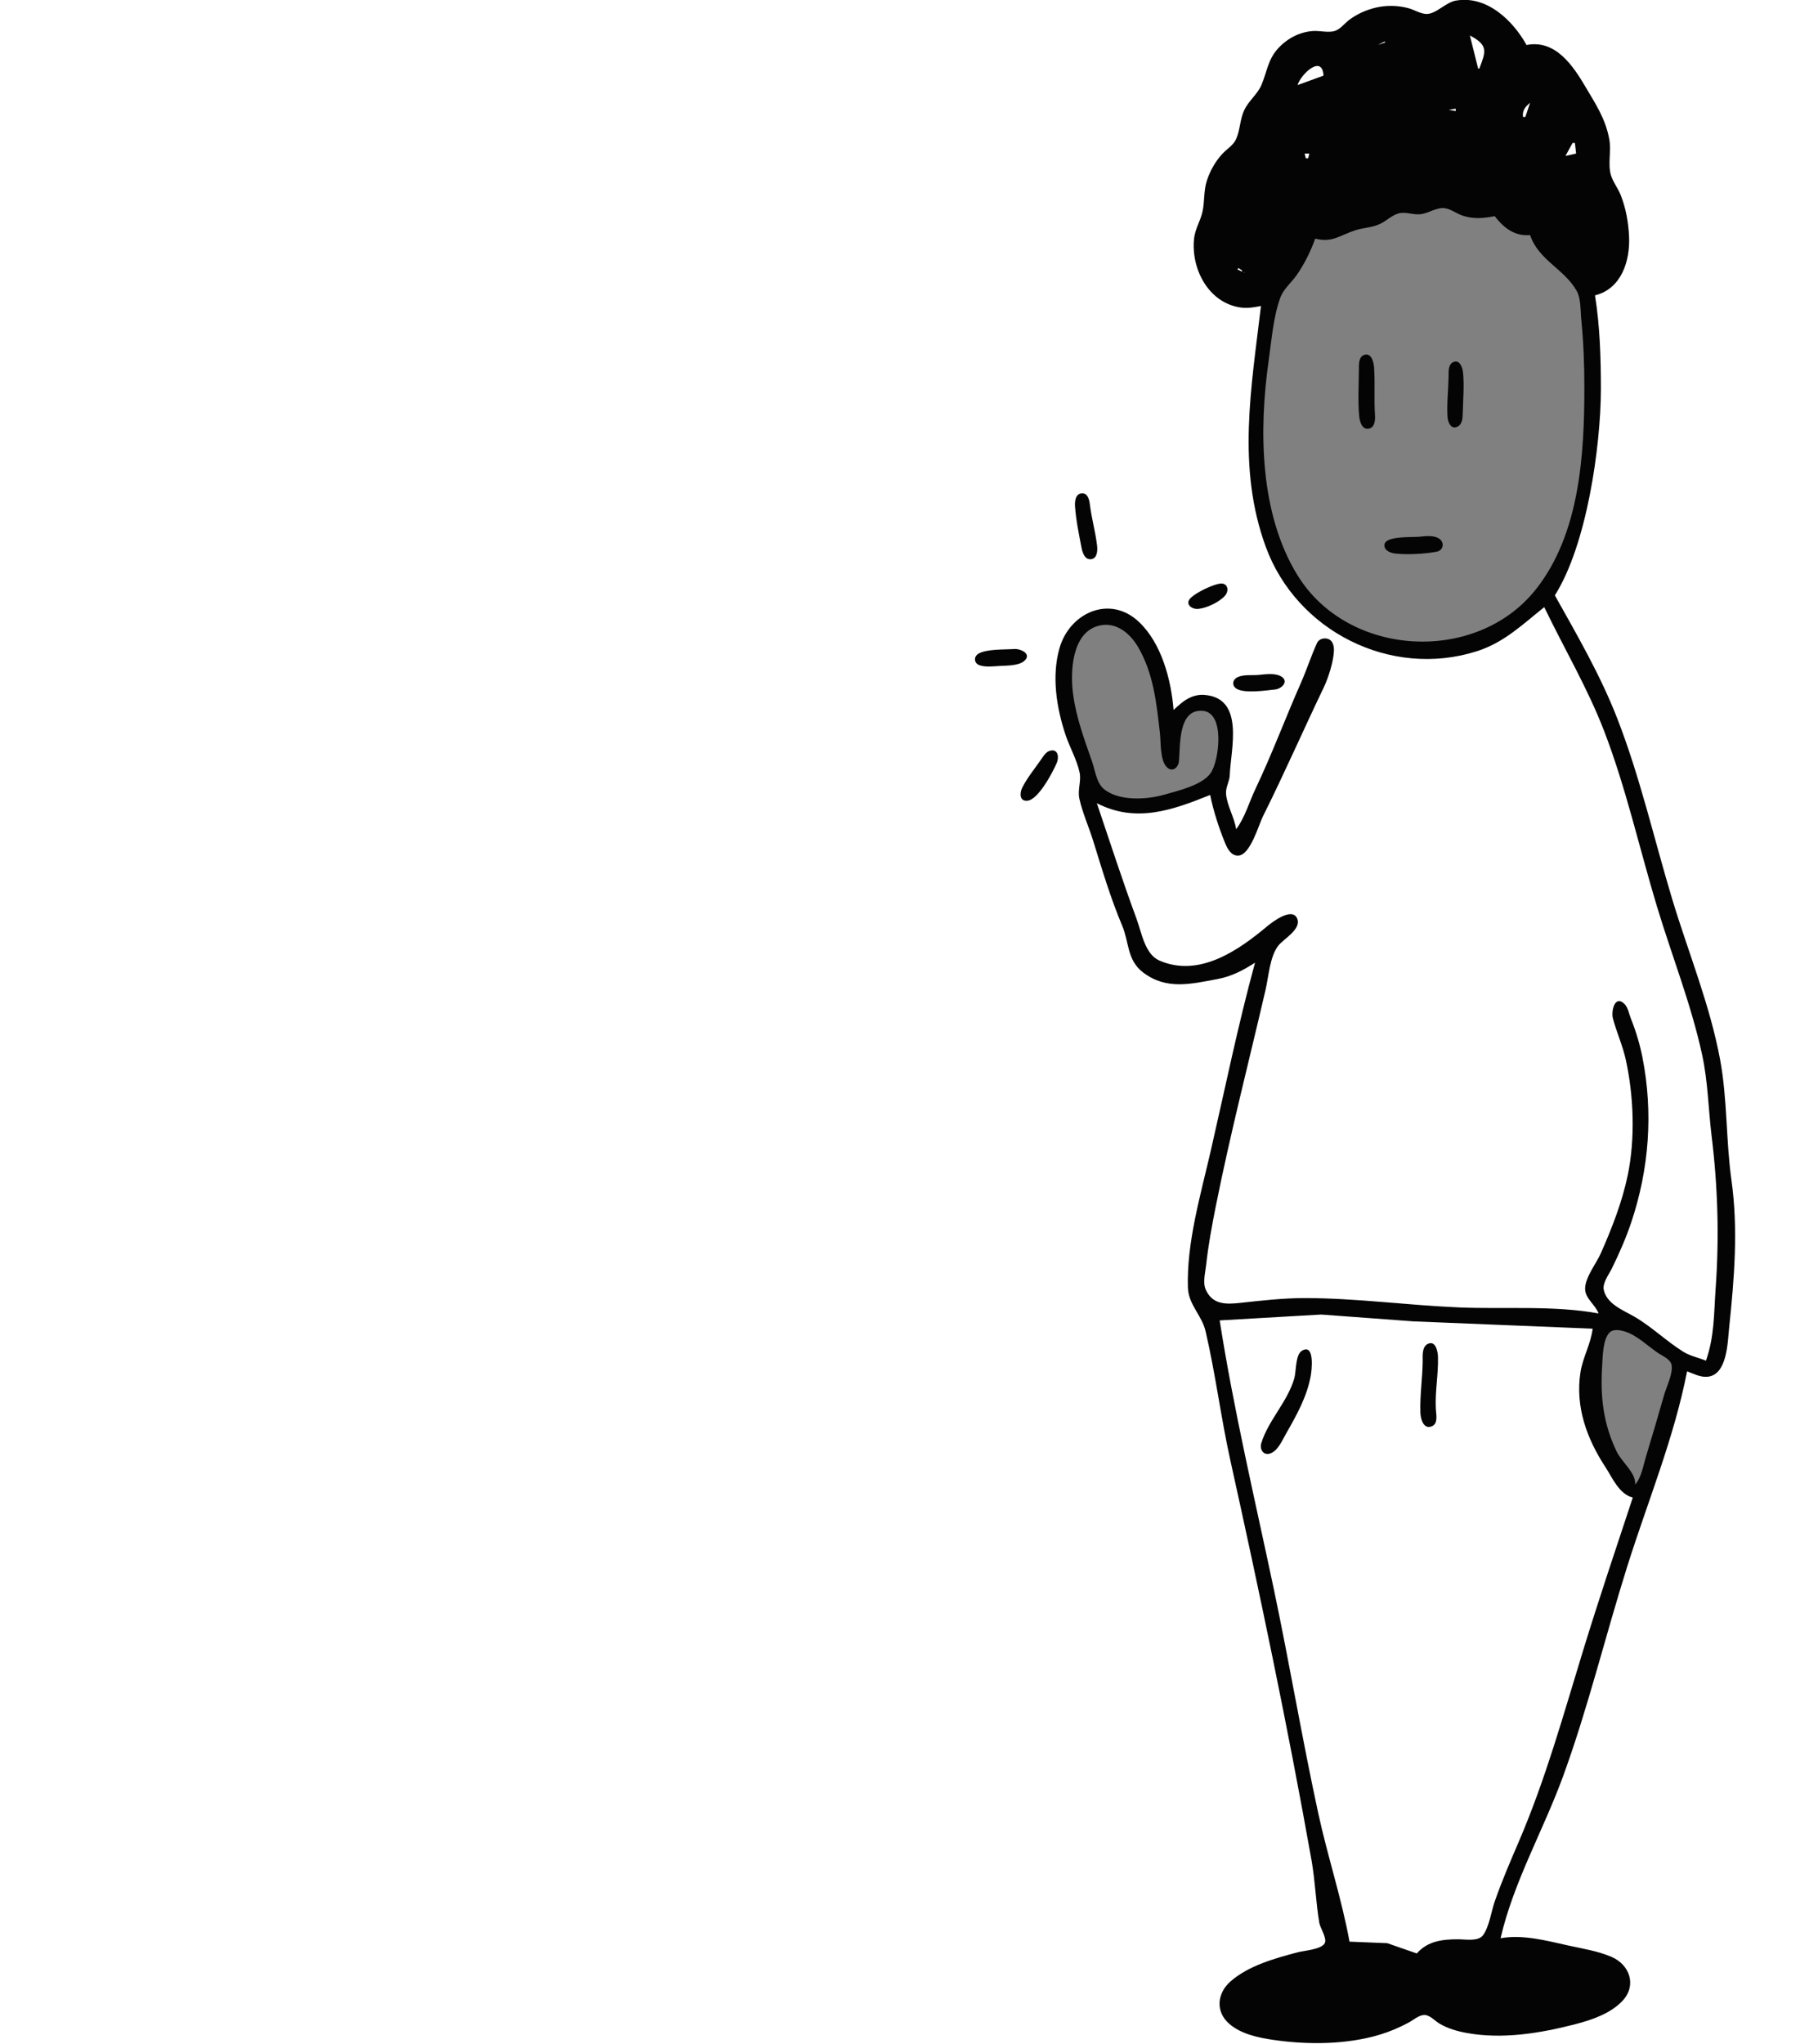 <?xml version="1.0" encoding="UTF-8" standalone="no"?>
<!-- Created with Inkscape (http://www.inkscape.org/) -->

<svg
   width="119.062"
   height="133.791"
   viewBox="0 0 119.062 133.791"
   version="1.1"
   id="svg5"
   xml:space="preserve"
   xmlns:inkscape="http://www.inkscape.org/namespaces/inkscape"
   xmlns:sodipodi="http://sodipodi.sourceforge.net/DTD/sodipodi-0.dtd"
   xmlns="http://www.w3.org/2000/svg"
   xmlns:svg="http://www.w3.org/2000/svg"><sodipodi:namedview
     id="namedview7"
     pagecolor="#ffffff"
     bordercolor="#000000"
     borderopacity="0.25"
     inkscape:showpageshadow="2"
     inkscape:pageopacity="0.0"
     inkscape:pagecheckerboard="0"
     inkscape:deskcolor="#d1d1d1"
     inkscape:document-units=""
     showgrid="false" /><defs
     id="defs2" /><g
     inkscape:label="Layer 1"
     inkscape:groupmode="layer"
     id="layer1"
     transform="translate(-15.041,-26.56)"><g
       style="fill:none"
       id="g327"
       transform="matrix(1.502,0,0,1.502,14.933,40.476)"
       inkscape:label="blob"
       inkscape:export-filename="wordsmith.svg"
       inkscape:export-xdpi="96"
       inkscape:export-ydpi="96"><path
         opacity="0.69"
         d="m 72.897,12.6 c 7.772,9.138 7.029,21.929 5.271,33.795 C 76.406,58.3 73.882,71.573 63.31,77.331 52.921,82.989 40.943,76.922 29.897,72.687 18.697,68.392 5.607,64.895 1.497,53.629 -2.765,41.948 3.209,29.443 10.425,19.316 17.414,9.505 27.273,1.924 39.252,0.636 51.704,-0.703 64.785,3.061 72.897,12.6 Z"
         fill=""
         id="path318"
         inkscape:export-filename="speaker.svg"
         inkscape:export-xdpi="96"
         inkscape:export-ydpi="96" /></g><g
       id="g1599"
       inkscape:label="wordsmith"
       style="display:none"><path
         style="fill:#040404;stroke:none;stroke-width:0.085"
         d="m 99.888,27.355 c -1.35,-0.445 -2.113,-0.047 -3.133,0.847 -0.137,-1.036 -0.639,-2.173 -1.526,-2.782 -0.749,-0.514 -1.852,-0.34 -2.188,0.583 -0.193,0.53 -0.05,1.162 0.359,1.547 0.223,0.21 0.895,0.516 0.714,0.924 -0.148,0.333 -0.796,0.225 -1.084,0.296 -0.533,0.132 -0.896,0.511 -1.185,0.956 h -0.085 c 0.23,-1.281 -0.497,-3.547 -1.863,-3.978 -1.088,-0.343 -2.239,0.655 -1.704,1.775 0.256,0.535 0.747,0.977 1.111,1.441 -1.659,0.496 -1.253,1.78 -1.609,3.133 -0.968,-0.743 -2.037,-1.696 -3.302,-1.833 -0.715,-0.077 -1.513,0.267 -1.58,1.071 -0.104,1.246 1.14,1.019 1.583,1.757 0.38,0.634 0.138,1.538 0.195,2.222 0.042,0.504 0.336,0.919 0.564,1.355 h -0.085 c -0.408,-0.495 -0.898,-0.494 -1.439,-0.756 -0.524,-0.253 -0.934,-0.69 -1.524,-0.803 -0.809,-0.156 -1.686,0.399 -1.547,1.305 0.29,1.886 1.919,3.285 3.833,2.625 -0.263,0.939 0.145,1.453 0.508,2.286 -1.363,0.871 -0.735,2.595 0.847,2.455 0,5.527 1.772,11.939 7.366,14.393 -2.273,2.145 -3.556,5.236 -4.798,8.043 -2.835,6.408 -4.629,13.278 -6.325,20.066 -0.523,2.091 -0.933,4.224 -1.287,6.35 -0.263,1.576 -0.542,3.072 -0.294,4.657 0.303,1.94 0.062,3.832 0.692,5.757 0.239,0.731 0.613,1.483 1.049,2.117 0.245,0.356 0.638,0.681 0.769,1.101 0.311,0.991 -1.38,3.396 0.29,3.765 0.274,0.06 0.566,0.044 0.845,0.045 0.598,3.818 1.655,7.559 2.413,11.345 1.034,5.171 1.816,10.395 2.783,15.579 0.578,3.103 1.139,6.209 1.709,9.313 0.395,2.151 0.677,4.419 1.562,6.435 -2.042,-0.213 -3.969,-0.215 -6.011,0.009 -1.421,0.156 -3.944,-0.176 -5.069,0.796 -0.721,0.624 -0.802,1.523 -0.873,2.412 -0.167,2.079 -0.188,5.9 1.712,7.258 1.284,0.918 3.135,0.993 4.653,1.043 2.281,0.075 4.582,0.179 6.858,0.357 1.67,0.13 3.406,0.263 5.08,0.229 0.911,-0.019 1.651,-0.311 2.032,-1.183 4.162,2.308 8.864,1.693 13.462,1.693 h 3.217 c 0.55,0 1.141,0.039 1.561,-0.384 0.825,-0.827 0.792,-2.835 0.931,-3.934 0.163,-1.29 0.896,-3.442 0.273,-4.653 -0.487,-0.949 -1.748,-1.323 -2.681,-1.658 -2.625,-0.938 -6.4,-1.214 -9.144,-0.716 0.917,-5.431 1.221,-10.93 2.303,-16.341 1.748,-8.742 4.766,-17.56 5.221,-26.501 0.112,-2.196 -0.644,-4.677 -0.956,-6.858 -0.803,-5.615 -1.723,-11.645 -3.858,-16.933 1.524,-0.603 3.059,-1.445 4.487,-2.251 0.547,-0.309 1.34,-0.639 1.638,-1.227 0.277,-0.545 -0.064,-1.371 -0.152,-1.941 -0.307,-1.953 -1.069,-3.797 -1.879,-5.588 -1.968,-4.352 -3.969,-8.637 -6.781,-12.531 -1.608,-2.226 -3.79,-4.042 -5.357,-6.265 1.412,-0.824 1.649,-1.858 2.267,-3.217 1.521,-3.348 1.881,-7.439 1.882,-11.091 1.647,0.251 1.954,-1.662 1.218,-2.787 -0.347,-0.532 -0.941,-0.773 -1.218,-1.361 0.409,0.177 0.816,0.329 1.27,0.282 2.666,-0.275 2.267,-4.351 -0.423,-4.052 -0.469,0.052 -0.875,0.315 -1.27,0.553 -0.299,-0.659 -0.839,-1.212 -1.439,-1.609 l 0.508,-0.847 c 2.421,0.389 3.939,-3.275 1.524,-4.48 -1.475,-0.736 -1.792,1.181 -2.775,1.732 -0.437,0.245 -1.251,-0.29 -1.712,-0.385 0.185,-0.792 0.133,-1.386 -0.593,-1.863 l 0.254,-1.439 c 2.21,-1.495 -0.715,-4.447 -2.486,-2.279 -0.238,0.292 -0.39,0.636 -0.444,1.009 -0.079,0.545 0.023,1.078 0.136,1.609 m -8.297,3.048 v 0.339 h -0.085 l 0.085,-0.339 m 6.265,4.448 c 1.416,-0.068 2.49,0.891 3.556,1.643 0.38,0.268 0.917,0.357 1.218,0.725 0.354,0.434 0.434,1.027 0.797,1.468 0.312,0.381 0.767,0.624 1.032,1.046 0.279,0.445 0.34,0.989 0.67,1.407 0.32,0.406 0.874,0.599 1.029,1.124 0.384,1.305 -0.08,3.304 -0.211,4.648 -0.27,2.784 -0.478,6.408 -2.267,8.709 -0.698,0.897 -1.78,1.531 -2.775,2.044 -0.754,0.388 -1.6,0.71 -2.455,0.753 -5.765,0.29 -10.427,-5.324 -11.31,-10.575 -0.188,-1.119 -0.397,-2.496 -0.176,-3.623 0.102,-0.52 0.74,-0.923 1.057,-1.326 0.478,-0.607 0.793,-1.418 1.231,-2.08 0.814,-1.23 0.945,-2.984 1.937,-4.116 0.463,-0.528 1.312,-0.208 1.926,-0.436 0.575,-0.214 0.9,-0.78 1.451,-1 0.969,-0.386 2.262,-0.363 3.29,-0.412 m 1.211,10.341 c -0.388,0.11 -0.361,0.645 -0.363,0.959 -0.01,1.032 -0.081,2.102 -0.02,3.13 0.019,0.321 0.209,0.725 0.602,0.622 0.411,-0.108 0.494,-0.601 0.512,-0.959 0.046,-0.962 -0.023,-1.919 -0.08,-2.878 -0.02,-0.345 -0.141,-1.019 -0.65,-0.874 m -4.891,0.091 c -0.33,0.187 -0.271,0.638 -0.243,0.953 0.077,0.853 0.066,1.787 0.254,2.622 0.075,0.334 0.345,0.738 0.744,0.562 0.34,-0.15 0.333,-0.588 0.315,-0.898 -0.049,-0.874 -0.088,-1.856 -0.302,-2.706 -0.083,-0.33 -0.376,-0.754 -0.768,-0.532 m 1.615,8.1 c -0.711,0.316 0.194,1.212 0.542,1.388 0.714,0.362 2.022,0.185 2.695,-0.223 0.392,-0.238 0.632,-0.942 -0.006,-1.038 -0.669,-0.101 -1.312,0.438 -2.01,0.289 -0.386,-0.083 -0.807,-0.6 -1.221,-0.416 m 6.129,5.044 c 0.224,1.738 0.792,3.46 1.193,5.165 0.631,2.687 1.197,5.38 1.924,8.043 0.318,1.165 0.678,2.319 1.036,3.471 0.13,0.419 0.485,1.055 0.32,1.496 -0.153,0.41 -0.682,0.703 -1.002,0.974 -0.835,0.705 -1.731,2.038 -2.794,2.373 -1.151,0.362 -2.121,0.048 -3.127,0.948 -1.519,1.359 -0.686,3.173 -1.936,4.539 -0.634,0.693 -1.467,1.502 -1.849,2.371 -0.204,0.463 -0.061,0.968 -0.268,1.439 -0.225,0.511 -0.886,1.256 -0.66,1.846 0.328,0.856 1.647,0.052 2.167,-0.176 0.603,-0.264 1.184,-0.146 1.778,-0.344 1.008,-0.336 2.621,-1.554 3.217,-2.427 0.592,0.32 1.123,0.719 1.778,0.909 2.263,0.656 4.479,-0.168 6.519,-1.078 1.701,5.436 2.92,10.957 3.725,16.595 0.185,1.3 0.402,2.595 0.593,3.895 0.056,0.387 0.285,1.1 -0.025,1.424 -0.41,0.428 -1.511,0.067 -2.007,-0.023 -1.954,-0.355 -3.863,-0.763 -5.842,-0.978 -5.551,-0.605 -11.349,-1.137 -16.933,-0.835 -2.043,0.11 -3.99,0.61 -6.011,0.835 0.298,-2.518 1.039,-5.03 1.468,-7.535 1.754,-10.241 4.077,-20.396 6.256,-30.565 0.588,-2.743 1.223,-5.475 1.833,-8.213 0.284,-1.276 0.723,-2.596 0.856,-3.895 2.898,1.032 4.996,1.141 7.789,-0.254 m 1.524,1.016 c 1.568,1.896 3.234,3.721 4.624,5.757 2.458,3.603 4.322,7.457 6.083,11.43 0.709,1.598 1.41,3.194 1.784,4.911 0.107,0.489 0.385,1.337 0.182,1.817 -0.221,0.523 -1.11,0.836 -1.582,1.08 -1.467,0.76 -2.953,1.66 -4.487,2.268 0.025,-1.816 0.518,-4.21 -1.016,-5.588 0.517,-0.929 1.636,-1.346 2.072,-2.371 0.258,-0.608 -0.156,-1.103 -0.026,-1.693 0.145,-0.656 0.6,-1.69 -0.44,-1.924 -0.588,-0.132 -0.971,0.407 -1.466,0.586 -0.471,0.17 -1.148,0.057 -1.663,0.152 -1.024,-3.875 -2.147,-7.69 -3.056,-11.599 -0.327,-1.408 -1.22,-3.39 -1.008,-4.826 m -10.837,1.101 c -0.513,2.981 -1.412,5.932 -2.06,8.89 -1.296,5.919 -2.493,11.86 -3.791,17.78 -0.452,2.059 -0.929,4.114 -1.345,6.181 -0.112,0.557 -0.108,1.869 -0.857,1.917 -0.897,0.058 -2.534,-0.827 -2.73,-1.759 -0.133,-0.634 0.179,-1.477 0.292,-2.105 0.286,-1.588 0.595,-3.174 0.977,-4.741 1.582,-6.484 3.327,-13.079 5.958,-19.219 0.967,-2.256 1.876,-5.111 3.556,-6.943 m 11.684,23.199 c 0.592,0.418 1.085,1.601 1.909,1.599 0.207,-5.08e-4 0.299,-0.16 0.323,-0.345 0.098,-0.775 0.417,-1.423 0.562,-2.185 0.446,1.38 0.557,4.671 -1.017,5.368 -0.848,0.375 -1.801,-0.103 -2.539,-0.504 -1.534,-0.833 -3.191,-1.512 -3.91,-3.255 -0.815,-1.976 1.292,-4.195 3.31,-3.206 0.774,0.379 1.27,1.722 1.361,2.529 m 3.895,-1.609 c 0.434,1.04 0.737,2.166 0.749,3.302 0.008,0.683 -0.194,1.351 -0.157,2.032 l -0.593,0.254 0.169,-2.709 -0.169,-2.879 M 81.6,95.003 c 0.487,0.385 0.963,0.806 1.524,1.083 0.888,0.438 1.727,0.135 1.609,1.372 -1.138,-0.147 -3.658,-0.918 -3.133,-2.455 m 0,3.217 c 0.913,0.546 1.756,0.886 2.794,1.101 l -1.016,5.419 c -1.329,-1.358 -2.252,-4.654 -1.778,-6.519 M 114.874,111.175 c -0.838,10.858 -4.807,21.216 -6.176,32.004 -0.343,2.706 -0.605,5.421 -0.941,8.128 -0.097,0.772 -0.04,2.411 -0.79,2.869 -0.801,0.488 -2.229,0.094 -3.1,-0.03 -2.477,-0.353 -4.878,-0.549 -7.366,-0.744 -1.001,-0.079 -2.225,-0.043 -2.824,-0.997 -0.774,-1.234 -0.926,-2.997 -1.206,-4.399 -0.596,-2.981 -1.112,-5.982 -1.65,-8.975 -1.115,-6.203 -2.08,-12.457 -3.363,-18.627 -0.489,-2.351 -1.066,-4.684 -1.587,-7.027 -0.258,-1.159 -0.64,-2.37 -0.715,-3.556 6.942,-1.079 14.026,-0.504 20.997,0.181 1.536,0.151 3.062,0.363 4.572,0.686 1.341,0.286 2.772,0.706 4.149,0.488 m -23.924,-0.783 c -0.455,0.24 -0.574,1.111 -0.781,1.545 -0.616,1.295 -1.641,2.421 -2.197,3.724 -0.18,0.423 0.005,1.009 0.568,0.82 0.481,-0.163 0.785,-0.757 1.041,-1.157 0.712,-1.11 1.439,-2.298 1.855,-3.556 0.115,-0.35 0.393,-1.841 -0.486,-1.376 m 8.535,0.066 c -0.522,0.173 -0.38,0.898 -0.345,1.31 0.111,1.296 0.054,2.595 0.071,3.895 0.005,0.365 0.067,1.223 0.656,1.057 0.505,-0.144 0.442,-0.911 0.444,-1.311 0.003,-1.277 -0.016,-2.537 -0.098,-3.81 -0.026,-0.409 -0.042,-1.368 -0.728,-1.14 m 10.421,1.362 c -0.566,0.168 -0.257,1.022 -0.139,1.387 0.373,1.151 0.648,2.41 1.246,3.47 0.207,0.366 0.626,0.948 1.125,0.789 0.457,-0.145 0.299,-0.652 0.135,-0.958 -0.641,-1.197 -1.055,-2.443 -1.493,-3.725 -0.121,-0.354 -0.352,-1.118 -0.875,-0.964 m -9.741,27.352 c -0.724,0.201 -0.531,2.164 -0.531,2.736 0,2.899 -0.251,5.827 -0.405,8.721 -0.028,0.526 -0.083,2.915 0.894,2.652 0.749,-0.202 0.273,-2.163 0.273,-2.736 0.002,-2.823 0.339,-5.64 0.339,-8.467 0,-0.756 0.144,-1.624 0.038,-2.366 -0.042,-0.293 -0.266,-0.634 -0.608,-0.539 z"
         id="path1442"
         inkscape:export-filename="wordsmith.svg"
         inkscape:export-xdpi="96"
         inkscape:export-ydpi="96" /><path
         style="display:none;opacity:0.5;fill:#020202;stroke:none;stroke-width:0.085"
         d="M 92.824,34.354 C 92.577,34.236 92.329,34.112 92.055,34.07 c -1.653,-0.253 -1.783,1.692 -2.512,2.604 -0.45,0.563 -1.063,0.626 -1.293,1.411 -0.224,0.766 -0.163,1.716 -0.505,2.434 -0.354,0.741 -1.139,0.985 -1.38,1.891 -0.288,1.084 -0.114,2.382 0.037,3.477 0.439,3.177 1.764,7.14 4.051,9.491 0.609,0.626 1.37,0.574 2.01,1.065 1.012,0.775 2.066,2.203 3.346,2.517 0.701,0.172 1.277,-0.311 1.962,-0.349 1.701,-0.092 3.378,-0.923 4.778,-1.854 0.486,-0.324 0.971,-0.55 1.322,-1.037 0.714,-0.993 0.957,-2.232 1.276,-3.388 0.525,-1.903 1.047,-3.818 1.376,-5.766 0.172,-1.017 0.394,-2.103 0.268,-3.138 -0.05,-0.414 -0.28,-0.775 -0.327,-1.187 -0.136,-1.193 -0.011,-2.244 -1.526,-2.459 -0.142,-0.667 -0.63,-0.918 -0.96,-1.466 -0.222,-0.368 -0.259,-0.799 -0.553,-1.132 -0.245,-0.278 -0.61,-0.426 -0.816,-0.739 -0.552,-0.841 -0.557,-1.874 -1.597,-2.367 -0.828,-0.392 -1.761,0.089 -2.644,-0.064 -1.083,-0.187 -1.47,-0.792 -2.645,-0.337 -0.874,-1.568 -2.481,-0.736 -2.901,0.678 m 12.03,48.335 c -0.299,-2.555 -4.258,-2.248 -5.307,-0.422 -0.652,1.134 -0.369,2.885 0.642,3.752 0.844,0.725 1.901,1.042 2.871,1.506 0.404,0.193 0.658,0.578 1.034,0.81 0.733,0.453 1.865,0.319 2.523,-0.219 0.419,-0.343 0.508,-0.861 0.631,-1.357 0.287,-1.158 1.025,-3.784 -0.353,-4.502 -0.726,-0.379 -1.383,0.18 -2.041,0.431 M 81.647,97.523 c -0.715,0.17 -1.026,0.86 -1.013,1.532 0.021,1.102 0.437,2.245 0.703,3.307 0.151,0.604 0.22,1.303 0.505,1.861 0.271,0.529 0.832,0.828 1.425,0.696 1.477,-0.331 1.367,-2.663 1.575,-3.829 0.091,-0.51 0.232,-1.107 0.002,-1.602 -0.25,-0.537 -0.836,-0.62 -1.25,-0.977 -0.534,-0.461 -1.149,-1.179 -1.947,-0.989 z"
         id="path1456"
         inkscape:label="path1456" /></g><g
       id="g1790"
       inkscape:label="together"
       style="display:none"><path
         style="opacity:0.55;fill:#010101;stroke:none;stroke-width:0.085"
         d="m 63.153,117.937 -4.74e-4,0.339 c 4.256,0.48 8.353,0.143 12.644,0.284 3.092,1.655 6.369,0.165 8.637,-0.021 0.936,-0.045 1.841,0.157 2.763,0.177 2.469,0.053 5.445,0.127 7.892,-0.28 -0.266,-1.728 -1.013,-3.719 -1.267,-5.45 -0.758,-1.989 -1.091,-2.728 -1.637,-5.336 l -2.169,-9.655 -3.462,-12.341 -2.485,-8.335 3.693,1.299 5.754,2.347 6.94,0.829 2.587,0.52 4.301,-0.414 2.509,0.172 5.227,-1.005 5.633,-1.186 2.272,-0.533 1.6,-0.947 1.285,-5.671 c -0.476,-0.238 -0.809,-0.587 -1.355,-0.69 -0.86,-0.163 -1.868,0.144 -2.709,0.306 -0.948,0.183 -2.002,0.276 -2.964,0.356 -3.474,0.288 -7.052,0.036 -10.521,-0.167 -2.983,-0.175 -6.201,-0.345 -9.12,-0.992 -2.042,-0.452 -3.97,-1.338 -6.009,-1.817 -1.417,-0.333 -2.756,-0.185 -4.178,-0.571 -1.611,-0.438 -3.076,-1.419 -4.635,-1.908 -0.565,-0.177 -1.184,0.135 -1.751,-0.065 -0.711,-0.25 -1.284,-1.017 -2.045,-1.308 -0.693,-0.265 -1.29,0.275 -1.948,0.402 -0.681,0.132 -1.363,-0.186 -2.032,-0.144 -0.685,0.043 -1.316,0.41 -2.033,0.397 -0.824,-0.015 -1.7,-0.21 -2.453,-0.545 -0.462,-0.206 -0.836,-0.627 -1.357,-0.675 -0.79,-0.073 -1.682,0.395 -2.285,0.869 -0.846,0.665 -3.05,2.091 -3.697,2.863 -2.295,2.738 -2.138,5.081 -3.781,8.256 -4.406,8.512 -8.099,19.265 -10.389,28.607 -0.978,3.992 -2.225,5.405 -0.735,9.393 0.301,0.806 0.566,2.057 1.203,2.659 0.755,0.713 1.48,0.752 2.337,1.155 0.506,0.238 0.875,0.676 1.365,0.934 0.748,0.393 1.865,0.707 2.697,0.874 0.519,0.105 1.173,0.266 1.668,-0.01 0.812,-0.453 -0.286,-2.784 0.077,-3.458 0.638,-1.184 2.835,0.417 3.932,0.488 m 54.782,-1.617 c 10e-6,-0.014 0.227,0.195 -0.085,-1.2e-4 -0.312,-0.196 -1.808,-0.237 -2.455,-0.265 -0.647,-0.028 -2.573,-0.242 -3.108,-0.476 -1.056,11.089 4.199,21.908 5.392,33.169 0.007,0.433 -0.181,0.833 -0.121,1.27 0.224,1.662 0.828,3.363 1.222,4.997 0.346,1.433 0.634,2.879 0.947,4.319 0.133,0.611 0.153,1.434 0.475,1.977 0.338,0.569 1.047,0.522 1.578,0.801 0.705,0.37 1.302,0.426 2.016,0.687 0.41,0.15 0.729,0.528 1.185,0.542 1.02,0.032 2.265,-0.799 2.965,-1.455 0.371,0.702 1.338,0.665 2.031,0.851 1.136,0.305 2.931,1.724 3.718,-0.103 0.27,-0.629 0.142,-1.271 0.209,-1.925 0.07,-0.685 0.32,-1.367 0.493,-2.031 1.086,-4.193 1.96,-8.378 2.831,-12.611 0.919,-4.47 1.89,-8.954 3.025,-13.373 0.295,-1.149 0.632,-2.355 1.038,-3.47 0.232,-0.636 0.6,-1.27 0.696,-1.946 0.081,-0.572 -0.203,-1.114 -0.143,-1.694 0.263,-2.535 1.477,-5.297 2.308,-7.701 0.177,-0.51 1.134,-2.12 0.734,-2.601 -0.209,-0.25 -0.768,-0.108 -1.042,-0.08 -0.959,0.096 -1.92,0.171 -2.879,0.259 -3.847,0.355 -7.74,0.205 -11.6,0.2 -3.092,-0.004 -6.462,-0.273 -9.483,0.407 -0.646,0.146 -1.642,0.116 -1.948,0.255 -0.306,0.138 4e-5,0.014 5e-5,0 z"
         id="path1690"
         sodipodi:nodetypes="ccccccccccccccccccccccccccsscccccsccccccccccccccczzzccccccccccccccccccscccccczz" /><path
         style="fill:#030303;stroke:none;stroke-width:0.085"
         d="m 127.104,57.353 v 0.085 c -5.085,1.345 -9.65,5.079 -12.93,9.059 -1.02,1.238 -1.977,2.531 -2.822,3.895 -0.339,0.546 -0.666,1.551 -1.228,1.893 -0.498,0.304 -1.438,0.029 -1.985,-0.031 -1.754,-0.192 -3.505,-0.449 -5.249,-0.716 -4.405,-0.673 -8.737,-1.67 -13.039,-2.825 -2.936,-0.788 -5.783,-1.504 -8.551,-2.809 1.595,-0.594 3.696,-1.462 4.869,-2.729 0.409,-0.442 0.596,-0.995 0.897,-1.504 1.958,-3.313 2.024,-7.59 2.024,-11.345 0,-1.012 0.051,-2.038 -0.017,-3.048 -0.05,-0.743 -0.242,-1.636 -0.109,-2.371 0.247,-1.362 1.105,-2.586 1.007,-4.064 -0.053,-0.803 -0.73,-1.64 -0.934,-2.455 -1.066,-4.262 -2.905,-8.021 -5.337,-11.682 -0.438,-0.66 -1.121,-0.781 -1.72,-1.231 -0.474,-0.356 -0.839,-0.87 -1.358,-1.161 -0.531,-0.298 -1.204,-0.284 -1.776,-0.484 -0.876,-0.307 -1.556,-0.447 -2.455,-0.624 -0.42,-0.083 -0.755,-0.383 -1.185,-0.441 -0.986,-0.134 -1.674,0.773 -2.032,1.569 -1.612,-0.419 -2.724,0.734 -3.697,1.863 -2.015,2.337 -3.53,4.876 -4.757,7.705 -0.989,2.281 -1.58,4.774 -2.12,7.197 -0.325,1.459 -0.737,2.984 -0.752,4.487 -0.009,0.87 0.477,1.346 0.715,2.117 0.16,0.518 0.036,1.237 0.025,1.778 -0.12,5.771 0.489,13.009 6.437,15.917 v 0.085 c -1.81,0.965 -3.809,2.641 -4.996,4.318 -0.543,0.766 -0.858,1.701 -1.268,2.54 -0.818,1.676 -1.658,3.343 -2.522,4.995 -4.775,9.131 -8.586,18.856 -10.285,29.041 -0.337,2.021 -0.756,4.048 -0.893,6.096 -0.107,1.582 0.088,3.034 0.721,4.487 0.197,0.452 0.658,0.742 0.819,1.202 0.334,0.96 0.228,2.042 0.601,3.031 1.033,2.739 3.07,5.155 5.632,6.564 0.898,0.494 2.083,1.094 3.133,0.971 l 2.258,19.558 1.298,9.567 c -1.87,-0.416 -3.835,-0.895 -5.757,-0.516 -1.725,0.341 -2.57,1.618 -2.095,3.31 0.151,0.538 0.389,1.046 0.677,1.524 0.389,0.646 0.86,1.248 1.419,1.756 1.729,1.574 4.225,2.169 6.433,2.721 1.498,0.374 2.977,0.813 4.487,1.139 1.746,0.377 5.984,1.399 6.689,-0.959 4.293,1.356 8.575,1.141 12.869,-0.224 1.816,-0.577 4.019,-1.57 5.169,-3.163 1.021,-1.415 0.353,-2.958 -1.19,-3.54 -2.023,-0.764 -4.836,-0.546 -6.943,-0.27 0.399,-3.583 1.304,-7.134 1.998,-10.668 1.416,-7.21 2.982,-14.376 4.765,-21.505 0.408,-1.631 0.781,-3.262 1.111,-4.911 0.166,-0.827 0.207,-1.825 0.521,-2.607 0.208,-0.516 0.73,-0.38 1.17,-0.506 0.579,-0.165 0.875,-0.716 0.901,-1.289 0.074,-1.612 -0.581,-3.237 -1.067,-4.741 -0.8,-2.474 -1.628,-4.936 -2.295,-7.451 -2.438,-9.191 -4.783,-18.406 -6.851,-27.686 4.214,2.662 8.737,3.73 13.631,4.344 2.665,0.334 5.448,0.589 8.128,0.312 -0.51,1.454 -1.153,2.805 -1.511,4.318 -1.265,5.34 -1.292,11.436 -0.556,16.849 0.27,1.982 0.961,3.824 1.354,5.757 0.129,0.637 -0.074,1.376 -0.037,2.032 0.067,1.189 0.371,2.362 0.791,3.471 0.639,1.689 1.565,3.283 2.736,4.657 0.493,0.577 1.682,1.107 1.93,1.791 0.837,2.311 0.912,5.108 1.359,7.523 0.879,4.752 1.911,9.475 2.809,14.224 0.671,3.548 1.528,7.051 2.267,10.583 0.414,1.975 0.936,3.983 0.965,6.011 -1.518,-0.396 -4.379,-0.996 -5.739,0.081 -1.617,1.281 -0.774,5.379 1.082,6.023 1.269,0.44 2.736,0.433 4.064,0.511 1.897,0.112 3.858,0.318 5.757,0.126 0.817,-0.082 1.702,-0.736 2.455,-0.73 0.724,0.006 1.582,0.608 2.371,0.695 2.156,0.24 4.326,-0.261 6.435,-0.649 0.858,-0.157 2.027,-0.22 2.775,-0.695 0.367,-0.234 0.572,-0.66 0.743,-1.045 0.459,-1.037 1.302,-3.772 0.031,-4.475 -1.477,-0.818 -3.721,-0.053 -5.242,0.241 0.488,-1.3 0.632,-2.714 0.931,-4.064 0.567,-2.548 1.151,-5.101 1.84,-7.62 1.613,-5.9 3.276,-11.777 4.476,-17.78 0.445,-2.228 1.026,-4.508 1.219,-6.773 1.88,0.472 3.68,-1.017 4.827,-2.376 1.587,-1.881 2.189,-4.366 3.093,-6.582 0.253,-0.621 0.699,-1.18 0.984,-1.795 0.684,-1.472 1.175,-3.053 1.425,-4.657 1.571,-10.092 -0.571,-20.177 -3.346,-29.887 -1.03,-3.605 -1.88,-7.258 -3.258,-10.753 -1.253,-3.178 -3.224,-6 -4.486,-9.144 1.001,-0.534 1.916,-1.294 2.692,-2.118 0.424,-0.451 0.79,-1.1 1.306,-1.447 0.673,-0.452 1.373,0.195 2.021,-0.596 1.104,-1.351 2.341,-3.846 2.604,-5.575 0.118,-0.771 -0.107,-1.518 -0.047,-2.286 0.108,-1.393 0.363,-2.742 0.305,-4.149 -0.148,-3.565 -1.202,-6.804 -2.306,-10.16 -0.874,-2.657 -1.69,-5.712 -3.423,-7.959 -2.009,-2.605 -5.535,-3.722 -8.741,-3.722 -1.968,4.3e-5 -3.774,0.816 -5.503,1.668 -1.013,0.499 -2.244,0.786 -3.133,1.479 -1.389,1.085 -2.376,2.6 -3.349,4.046 -2.525,3.749 -4.281,8.273 -5.516,12.615 -0.963,3.386 -1.996,7.465 -0.471,10.837 0.522,1.154 1.573,1.612 2.563,2.268 0.473,0.314 0.891,0.728 1.439,0.91 0.552,0.183 1.188,-0.093 1.693,0.19 1.179,0.66 1.89,1.951 3.133,2.559 m 12.869,-31.327 -0.085,0.085 0.085,-0.085 M 64.79,43.044 c 0.433,0.953 -0.089,2.078 0.333,3.046 0.446,1.023 1.589,1.18 2.279,0.32 0.22,-0.274 0.356,-0.603 0.521,-0.911 0.868,1.756 2.442,1.641 3.302,-0.085 h 0.085 c 0.057,0.32 0.122,0.639 0.273,0.931 1.036,2.011 2.813,0.38 3.368,-1.016 h 0.169 c 1.313,1.474 2.665,1.563 3.81,-0.085 0.481,0.321 0.903,0.819 1.524,0.835 0.388,0.01 0.72,-0.247 1.101,-0.235 0.418,0.013 0.757,0.335 1.185,0.341 1.155,0.017 1.596,-1.35 1.947,-2.21 0.951,1.226 1.637,1.842 3.048,0.847 0.195,3.562 0.29,7.023 -0.064,10.583 -0.149,1.5 -0.281,3.174 -0.914,4.563 -0.175,0.384 -0.531,0.598 -0.737,0.955 -0.251,0.435 -0.303,0.927 -0.63,1.33 -0.854,1.056 -2.541,1.69 -3.751,2.241 -4.952,2.254 -11.47,1.954 -15.054,-2.655 -2.333,-3 -2.895,-6.798 -2.895,-10.499 0,-1.095 -0.089,-2.303 0.125,-3.382 0.094,-0.474 0.491,-0.803 0.587,-1.276 0.245,-1.211 -0.101,-2.422 0.389,-3.64 M 131.507,54.051 c 0.654,1.764 2.634,1.072 4.064,0.896 0.765,-0.094 1.14,0.262 1.778,-0.388 1.052,0.496 1.709,0.281 2.794,0.307 0.332,0.008 0.605,0.231 0.931,0.265 0.594,0.061 1.04,-0.468 1.439,-0.825 l 1.185,1.439 c -0.978,1.224 -2.03,1.683 -3.374,2.284 -0.437,0.195 -0.721,0.536 -1.199,0.677 -2.777,0.821 -5.495,0.034 -8.127,-0.871 -1.074,-0.37 -2.277,-0.69 -3.2,-1.381 -0.608,-0.455 -1.295,-1.306 -1.795,-1.894 1.222,-0.433 2.881,0.612 4.148,0.436 0.556,-0.077 0.936,-0.622 1.356,-0.944 m 9.313,5.334 c 1.184,2.95 3.078,5.569 4.246,8.551 1.184,3.02 1.965,6.117 2.854,9.229 1.644,5.754 3.071,11.507 3.918,17.441 0.89,6.23 1.17,13.573 -1.875,19.304 -1.213,-0.569 -2.471,-0.858 -3.81,-0.931 0.388,-3.008 1.288,-5.817 1.352,-8.89 0.118,-5.675 -0.455,-11.525 -1.506,-17.103 -0.787,-4.171 -1.938,-8.271 -2.686,-12.446 -0.559,-3.116 -1.076,-6.235 -1.826,-9.313 -0.162,-0.661 -0.325,-2.684 -1.113,-2.906 -0.379,-0.107 -0.548,0.321 -0.528,0.622 0.044,0.689 0.345,1.435 0.494,2.114 0.681,3.116 1.257,6.253 1.786,9.398 0.735,4.378 1.98,8.67 2.789,13.039 0.953,5.143 1.409,10.438 1.409,15.663 0,2.805 -0.346,5.491 -1.026,8.213 -0.196,0.782 -0.27,2.073 -0.755,2.725 -0.287,0.386 -1.255,0.298 -1.69,0.316 -1.578,0.066 -3.161,0.177 -4.741,0.177 -2.902,0 -5.825,-0.007 -8.721,0.186 -3.509,0.234 -7.067,0.728 -10.583,0.745 -1.577,0.007 -3.182,0.034 -4.741,-0.241 -0.583,-0.102 -1.325,-0.183 -1.738,-0.653 -1.771,-2.015 -1.278,-5.498 -0.954,-7.911 0.774,-5.756 1.954,-11.492 3.082,-17.187 0.363,-1.831 0.821,-3.627 1.339,-5.419 0.185,-0.641 0.262,-1.59 0.645,-2.14 0.229,-0.33 0.737,-0.367 1.097,-0.452 0.96,-0.226 1.922,-0.439 2.879,-0.678 1.064,-0.266 2.136,-0.657 3.217,-0.836 2.713,-0.447 5.565,-0.606 8.043,-1.934 3.298,-1.766 3.87,-6.962 -0.339,-7.95 -2.074,-0.487 -3.983,0.358 -5.927,0.932 -1.981,0.584 -4.128,0.976 -6.181,1.205 0.42,-1.556 1.35,-2.946 2.167,-4.318 1.349,-2.267 2.756,-4.515 4.371,-6.604 0.587,-0.76 1.157,-1.532 1.753,-2.284 0.242,-0.306 0.521,-0.728 0.94,-0.788 0.434,-0.063 0.95,0.252 1.351,0.39 1.091,0.375 2.178,0.855 3.302,1.118 2.786,0.652 4.994,0.334 7.705,-0.383 m -14.647,-0.339 -6.337,9.313 -1.413,2.709 -0.678,1.258 -1.985,0.181 h -4.318 c 0.662,-1.666 1.946,-3.197 3.071,-4.572 2.361,-2.885 5.007,-5.469 8.274,-7.317 1.06,-0.599 2.2,-1.27 3.387,-1.573 m -1.185,13.377 c -0.123,1.444 -0.557,2.912 -0.9,4.318 -0.144,0.587 -0.231,1.318 -0.665,1.771 -0.588,0.613 -1.461,0.727 -2.245,0.938 -1.649,0.445 -3.324,0.82 -4.995,1.17 -7.572,1.587 -15.417,1.637 -22.945,-0.249 -2.597,-0.651 -5,-1.709 -7.281,-3.11 -0.575,-0.353 -1.715,-1.668 -2.401,-0.969 -0.402,0.409 0.621,1.605 0.779,2.142 0.664,2.25 1.061,4.568 1.558,6.858 1.137,5.232 2.603,10.412 4.005,15.579 0.788,2.904 1.421,5.842 2.304,8.721 0.634,2.068 1.413,4.095 1.991,6.181 0.157,0.569 0.627,1.828 0.298,2.383 -0.29,0.49 -1.157,-0.215 -1.592,-0.102 -2.152,0.557 -4.799,0.174 -7.027,0.174 -4.465,0 -8.918,-0.114 -13.377,-0.249 -3.191,-0.097 -6.392,-0.066 -9.567,-0.466 -1.007,-0.126 -2.445,-0.246 -3.252,-0.93 -0.693,-0.588 -0.287,-2.013 -1.489,-1.996 -0.313,-1.306 -0.092,-2.665 0.069,-3.979 0.278,-2.27 0.656,-4.539 1.144,-6.773 1.369,-6.27 2.447,-12.596 4.136,-18.796 0.709,-2.602 1.542,-5.173 2.197,-7.789 0.175,-0.697 0.76,-2.169 0.287,-2.83 -0.267,-0.372 -0.674,-0.123 -0.81,0.216 -0.286,0.714 -0.331,1.609 -0.534,2.36 -0.867,3.202 -1.926,6.346 -2.731,9.567 -1.332,5.328 -2.364,10.71 -3.47,16.087 -0.706,3.432 -1.764,7.223 -1.604,10.753 0.041,0.902 0.144,1.825 0.595,2.625 0.291,0.517 0.79,0.9 1.037,1.439 0.397,0.865 0.376,1.952 0.531,2.879 -3.186,-0.178 -6.172,-2.243 -8.636,-4.064 0.018,-1.218 -0.323,-2.396 -0.237,-3.641 0.114,-1.653 0.505,-3.278 0.765,-4.911 0.515,-3.235 1.084,-6.504 2.001,-9.652 1.441,-4.948 3.496,-9.618 5.599,-14.309 1.997,-4.455 4.011,-9.073 6.472,-13.293 0.701,-1.201 1.992,-2.177 3.096,-2.993 0.65,-0.48 1.378,-0.852 1.778,-1.579 1.842,0.443 3.479,1.158 5.419,1.184 1.657,0.022 3.474,-0.665 5.08,-0.297 2.014,0.461 3.838,1.668 5.842,2.229 7.67,2.146 15.653,4.038 23.622,4.572 3.077,0.206 6.25,0.227 9.313,-0.158 1.955,-0.246 3.886,-0.831 5.842,-1.01 m -0.085,6.265 -0.085,-0.085 c 0.345,-1.551 0.704,-3.098 1.016,-4.657 0.116,-0.579 0.111,-1.504 0.515,-1.965 0.387,-0.441 1.227,-0.545 1.771,-0.665 1.807,-0.399 4.814,-0.379 5.112,2.037 0.527,4.278 -5.413,4.829 -8.33,5.334 m -9.652,3.302 c -0.369,1.896 -1.149,3.699 -1.57,5.588 -1.42,6.38 -2.634,12.912 -3.51,19.389 -1.142,-0.141 -2.062,0.961 -2.879,1.609 -1.952,-5.906 -1.526,-12.816 -0.735,-18.881 0.224,-1.717 0.6,-3.39 1.262,-4.995 0.211,-0.512 0.448,-1.295 0.861,-1.679 0.402,-0.374 1.395,-0.296 1.914,-0.353 1.558,-0.172 3.115,-0.395 4.657,-0.677 m -5.249,26.077 c -0.137,1.793 -0.159,3.828 0.247,5.588 0.182,0.788 0.33,1.556 1.107,1.947 l 0.423,4.572 c -0.621,-0.502 -1.108,-1.129 -1.567,-1.778 -1.871,-2.648 -4.476,-8.616 -0.211,-10.329 m 35.96,6.196 c 0.675,-0.377 3.324,0.105 3.221,1.089 -0.081,0.771 -0.57,1.587 -0.888,2.283 -0.894,1.953 -2.011,4.159 -4.088,5.101 -0.28,0.128 -0.862,0.316 -0.943,-0.137 -0.128,-0.71 0.318,-1.601 0.541,-2.255 0.483,-1.413 0.854,-2.845 1.414,-4.233 0.196,-0.483 0.254,-1.575 0.743,-1.847 m -1.754,1.255 c -0.619,2.232 -1.768,4.376 -2.324,6.604 -0.853,3.421 -1.309,6.966 -2.069,10.414 -1.169,5.301 -2.651,10.508 -4.058,15.748 -0.72,2.681 -1.424,5.402 -1.952,8.128 -0.218,1.127 -0.258,3.033 -1.05,3.923 -0.365,0.41 -1.079,0.42 -1.585,0.5 -1.454,0.23 -2.86,0.07 -4.318,0.064 0.546,-2.528 0.417,-5.215 0.423,-7.789 0.003,-1.186 0.163,-2.37 0.169,-3.556 0.005,-0.93 0.148,-1.862 0.133,-2.791 -0.005,-0.336 -0.199,-0.778 -0.616,-0.635 -0.353,0.121 -0.466,0.563 -0.527,0.886 -0.163,0.872 -0.131,1.824 -0.168,2.709 -0.156,3.683 0.032,7.435 -0.431,11.091 -1.252,0 -2.477,-0.101 -3.725,-0.18 -0.39,-0.025 -1.117,0.002 -1.387,-0.335 -0.498,-0.62 -0.345,-2.415 -0.484,-3.21 -0.478,-2.728 -1.142,-5.427 -1.75,-8.128 -2.025,-8.987 -3.714,-18.1 -5.275,-27.178 -0.328,-1.906 -0.408,-3.861 -0.756,-5.757 5.492,1.067 10.967,0.372 16.51,-0.062 3.211,-0.251 6.434,-0.128 9.652,-0.195 1.864,-0.039 3.721,-0.251 5.588,-0.251 m -84.328,2.455 c 1.599,0.646 3.298,0.735 4.995,0.87 2.649,0.21 5.302,0.309 7.959,0.316 6.571,0.017 13.148,0.254 19.727,0.254 -0.049,1.249 -0.44,2.508 -0.705,3.725 -0.564,2.585 -1.249,5.138 -1.888,7.705 -1.47,5.913 -2.648,11.894 -3.842,17.865 -0.513,2.567 -1.036,5.128 -1.501,7.705 -0.15,0.833 -0.118,2.477 -0.661,3.141 -0.44,0.539 -2.176,0.417 -2.834,0.49 -1.168,0.13 -2.309,0.419 -3.471,0.583 -1.293,0.184 -2.471,0.153 -3.556,0.95 3.38e-4,-8.233 1.452,-16.447 2.332,-24.638 0.209,-1.947 0.518,-3.969 0.545,-5.927 0.006,-0.472 0.198,-1.636 -0.364,-1.864 -0.78,-0.318 -0.643,1.247 -0.668,1.61 -0.13,1.919 -0.433,3.845 -0.642,5.757 -0.877,8.009 -2.434,16.169 -2.304,24.215 -2.199,0.116 -3.98,-1.116 -6.011,-1.831 -0.567,-0.2 -1.854,-0.342 -2.198,-0.865 -0.48,-0.73 -0.414,-2.207 -0.535,-3.062 -0.365,-2.565 -0.661,-5.134 -0.976,-7.705 -0.705,-5.75 -1.132,-11.538 -1.951,-17.272 -0.39,-2.731 -0.672,-5.472 -0.981,-8.213 -0.138,-1.221 -0.544,-2.589 -0.47,-3.81 m -7.959,0.847 c 1.422,0.852 2.934,1.441 4.487,2.002 0.905,0.327 1.752,0.667 2.709,0.369 l 0.677,6.181 c -1.11,0.295 -2.135,-0.386 -3.048,-0.975 -2.182,-1.41 -5.052,-4.753 -4.826,-7.576 m 18.711,9.229 c -1.051,-0.14 -3.513,-0.053 -3.997,-1.19 -0.557,-1.308 -0.341,-3.013 -0.418,-4.398 -0.021,-0.384 -0.018,-1.262 -0.578,-1.262 -0.72,0 -0.511,1.415 -0.511,1.855 0,1.444 -0.246,4.499 1.191,5.354 1.023,0.609 2.642,0.646 3.804,0.769 0.481,0.052 1.008,0.102 1.349,-0.316 0.635,-0.777 0.32,-2.317 0.328,-3.25 0.007,-0.878 -0.022,-1.768 0.054,-2.642 0.029,-0.34 0.098,-0.833 -0.253,-1.04 -0.451,-0.267 -0.788,0.235 -0.859,0.619 -0.184,0.993 -0.112,2.04 -0.112,3.045 v 2.455 m 10.38,-6.402 c -0.326,0.149 -0.295,0.603 -0.312,0.898 -0.042,0.761 -0.044,1.527 -0.095,2.286 -0.075,1.12 -0.308,2.592 0.212,3.637 0.632,1.27 2.55,1.436 3.784,1.549 0.476,0.044 1.059,0.159 1.512,-0.044 0.623,-0.279 0.722,-1.075 0.8,-1.67 0.199,-1.529 0.437,-3.048 0.67,-4.572 0.066,-0.428 0.324,-1.821 -0.519,-1.679 -0.673,0.113 -0.637,1.427 -0.721,1.933 -0.191,1.154 -0.382,2.31 -0.519,3.471 -0.046,0.389 -0.012,1.044 -0.367,1.301 -0.361,0.262 -1.045,0.079 -1.449,0.02 -0.654,-0.093 -1.511,-0.253 -1.971,-0.77 -0.859,-0.967 -0.315,-3.179 -0.315,-4.361 0,-0.409 0.207,-2.417 -0.711,-1.999 z"
         id="path1688"
         inkscape:export-filename="together.svg"
         inkscape:export-xdpi="96"
         inkscape:export-ydpi="96" /></g><g
       id="g1921"
       inkscape:label="speaker"
       transform="translate(-39.636,-29.366)"
       style="display:none"><path
         style="fill:#040404;stroke:none;stroke-width:0.085"
         d="m 138.129,177.624 4.42,-25.146 2.692,-10.753 c 1.052,0.264 2.124,0.644 3.217,0.672 0.508,0.013 1.08,-0.024 1.355,-0.522 0.389,-0.705 -0.03,-1.874 -0.19,-2.605 -0.455,-2.09 -0.937,-4.177 -1.4,-6.265 -1.181,-5.326 -2.573,-10.571 -4.013,-15.833 -0.837,-3.058 -1.952,-6.157 -2.355,-9.313 1.719,0.093 2.167,-3.03 2.597,-4.318 1.151,-3.447 2.405,-6.861 3.729,-10.245 0.599,-1.527 1.389,-3.01 1.887,-4.572 h 0.085 c 0,5.237 3.817,8.881 6.739,12.785 1.594,2.13 2.814,4.553 3.55,7.112 1.274,4.431 1.446,9.338 -0.424,13.631 -1.223,2.809 -3.474,5.061 -4.13,8.128 -0.549,2.56 0.238,5.198 1.013,7.62 0.174,0.544 0.617,2.461 1.514,2.091 0.728,-0.3 -0.172,-1.869 -0.331,-2.345 -0.794,-2.369 -1.601,-4.96 -0.941,-7.451 0.603,-2.271 2.116,-4.089 3.258,-6.096 1.002,-1.761 1.645,-3.756 1.942,-5.757 0.84,-5.649 -0.517,-11.634 -3.606,-16.425 -2.465,-3.823 -5.824,-6.68 -7.19,-11.176 -0.29,-0.954 -0.5,-2.112 -0.036,-3.047 0.354,-0.713 0.899,-0.848 1.474,-1.312 0.718,-0.58 1.345,-1.263 1.788,-2.075 1.223,-2.244 0.97,-6.651 -2.504,-6.33 -0.457,0.042 -0.864,0.198 -1.27,0.403 0.796,-1.152 1.294,-2.216 0.968,-3.641 -0.572,-2.509 -3.559,-3.965 -5.793,-2.463 -2.769,1.862 -2,6.572 1.523,6.781 0.052,0.564 0.343,1.218 0.238,1.778 -0.124,0.667 -0.684,1.388 -1.048,1.947 -0.585,0.901 -1.094,1.856 -1.617,2.794 -1.879,3.372 -3.274,7.118 -5.701,10.16 l -1.462,-8.721 -0.654,-5.334 c 3.046,-1.51 4.017,-5.419 4.694,-8.467 1.091,-4.904 1.462,-10.168 0.341,-15.071 -0.176,-0.769 0,-1.52 -0.288,-2.286 -0.247,-0.658 -0.684,-1.195 -1.063,-1.778 -0.515,-0.792 -1.002,-1.536 -1.737,-2.149 -3.131,-2.608 -7.557,-2.329 -10.922,-0.278 -1.75,1.067 -3.343,2.494 -4.69,4.035 -4.299,4.919 -5.66,11.526 -3.798,17.78 0.408,1.369 0.744,3.074 1.623,4.23 0.754,0.991 1.552,0.62 2.504,1.033 0.854,0.37 1.557,1.574 2.329,2.147 0.311,0.231 0.813,0.469 0.95,0.858 0.14,0.4 -0.036,0.976 -0.088,1.384 -0.137,1.078 -0.338,2.146 -0.517,3.217 -0.584,3.506 -0.936,7.063 -1.434,10.583 -1.766,12.474 -3.625,25.014 -4.475,37.592 -0.07,1.03 0.803,0.867 1.024,1.626 0.352,1.21 0.274,2.784 0.376,4.046 0.336,4.174 1.056,8.297 1.597,12.446 0.537,4.12 0.907,8.25 1.526,12.361 0.594,3.952 1.245,8.025 1.375,12.023 0.029,0.887 -0.263,1.599 -0.32,2.455 -0.069,1.052 0.07,2.158 0.07,3.217 0,1.527 -0.029,3.056 0.188,4.572 0.109,0.762 0.299,1.609 0.929,2.113 1.42,1.138 3.614,1.008 5.318,1.02 3.668,0.028 7.268,0.359 10.922,-0.183 1.378,-0.204 3.81,-0.23 4.724,-1.45 0.637,-0.848 0.525,-2.355 0.525,-3.363 0,-2.098 0.123,-4.216 -0.422,-6.265 -0.297,-1.116 -0.925,-2.261 -2.034,-2.736 -2.715,-1.161 -5.928,0.355 -8.551,1.127 m 3.471,-118.195 c 0.349,1.774 0.421,3.451 0.346,5.249 -0.152,3.641 -0.442,7.349 -1.588,10.837 -0.438,1.332 -0.892,2.825 -1.835,3.894 -1.036,1.175 -2.29,1.683 -3.697,2.275 -0.946,0.398 -1.918,0.846 -2.963,0.853 -1.776,0.012 -3.853,-1.78 -5.165,-2.855 -0.455,-0.373 -1.189,-0.944 -1.34,-1.543 -0.101,-0.402 0.254,-0.781 0.445,-1.101 0.396,-0.665 0.68,-1.384 0.922,-2.117 1.061,-3.203 0.817,-6.778 3.288,-9.396 2.481,-2.629 6.041,-2.889 9.131,-4.317 0.95,-0.439 1.648,-1.14 2.455,-1.781 m -2.446,6.995 c -0.873,0.085 -0.676,3.122 0.234,2.976 0.729,-0.117 0.566,-3.054 -0.234,-2.976 m -2.498,8.139 c -0.974,0.561 0.828,2.601 1.671,2.078 0.689,-0.427 -1.184,-2.359 -1.671,-2.078 m 15.866,4.645 c 1.381,0 1.819,1.435 1.77,2.572 -0.078,1.82 -1.241,3.97 -3.294,3.963 -1.654,-0.006 -2.951,-1.68 -2.501,-3.286 0.477,-1.698 2.232,-3.25 4.025,-3.25 m -16.171,3.165 1.947,13.123 c -1.389,-0.329 -2.846,-0.947 -4.059,-1.694 -0.316,-0.194 -1.005,-0.82 -1.277,-0.222 -0.302,0.664 0.929,1.235 1.356,1.473 1.29,0.718 2.722,1.284 4.149,1.661 0.545,0.144 1.156,0.474 1.685,0.126 1.075,-0.706 1.837,-2.456 2.469,-3.546 1.747,-3.017 3.163,-6.205 4.906,-9.229 l 1.046,1.946 0.882,1.124 -0.694,1.757 -1.742,4.149 -4.911,13.631 c -2.655,-0.731 -5.351,-1.642 -7.874,-2.748 -0.49,-0.215 -2.093,-1.302 -2.526,-0.75 -0.53,0.676 1.364,1.373 1.764,1.57 1.692,0.832 3.465,1.445 5.249,2.04 0.654,0.218 1.626,0.345 1.884,1.08 0.367,1.046 0.485,2.217 0.752,3.295 0.527,2.131 1.137,4.235 1.72,6.35 2.161,7.831 4.252,15.71 5.719,23.707 -2.708,-0.022 -5.546,-1.365 -8.043,-2.302 -3.385,-1.27 -6.838,-2.364 -10.329,-3.301 -2.875,-0.772 -5.374,-1.495 -8.382,-1.085 0.478,-2.443 0.533,-4.978 0.774,-7.451 0.405,-4.151 0.849,-8.303 1.226,-12.446 0.129,-1.417 0.467,-2.823 0.659,-4.233 0.557,-4.093 1.139,-8.183 1.693,-12.277 0.702,-5.183 1.072,-10.55 2.166,-15.663 0.874,0.401 1.657,1.045 2.625,1.216 1.858,0.329 3.445,-0.887 5.165,-1.301 M 122.974,135.63 c 0.95,-0.052 1.929,-0.177 2.879,-0.046 1.388,0.191 2.79,0.762 4.149,1.113 2.993,0.775 5.986,1.689 8.89,2.75 1.187,0.433 2.364,0.896 3.556,1.315 0.425,0.15 1.109,0.257 1.36,0.677 0.352,0.589 -0.24,1.796 -0.405,2.403 -0.572,2.095 -1.085,4.23 -1.557,6.35 -1.386,6.218 -2.309,12.516 -3.356,18.796 -0.316,1.892 -0.65,3.782 -0.974,5.673 -0.156,0.912 -0.216,2.103 -0.638,2.934 -0.283,0.557 -1.28,0.382 -1.797,0.361 -1.651,-0.069 -3.258,-0.261 -4.911,-0.062 -0.494,0.06 -1.599,0.368 -2.017,0.016 -0.373,-0.314 -0.258,-1.367 -0.273,-1.809 -0.053,-1.521 -0.288,-3.06 -0.458,-4.572 -0.694,-6.159 -1.568,-12.305 -2.327,-18.457 -0.71,-5.756 -2.04,-11.631 -2.122,-17.441 m 17.141,5.567 c -0.43,0.232 -0.611,1.053 -0.842,1.46 -0.487,0.859 -1.036,1.687 -1.657,2.455 -0.321,0.397 -0.82,0.785 -1.008,1.267 -0.163,0.42 0.16,0.774 0.594,0.66 0.525,-0.138 0.945,-0.676 1.267,-1.081 0.827,-1.038 1.613,-2.242 2.122,-3.471 0.144,-0.347 0.358,-1.742 -0.477,-1.291 z"
         id="path1918" /><path
         style="opacity:0.55;fill:#030303;stroke:none;stroke-width:0.085"
         d="m 128.477,82.374 c -0.143,0.729 -0.225,1.466 -0.326,2.201 -0.037,0.27 -0.147,0.681 0.043,0.917 0.347,0.43 1.719,0.288 2.23,0.331 2.179,0.18 4.342,0.53 6.519,0.7 l -0.508,-4.233 c -1.703,0.212 -3.11,1.47 -4.911,1.339 -1.151,-0.084 -1.973,-0.981 -3.048,-1.255 m 18.965,1.609 -1.036,2.117 0.613,1.016 1.778,1.947 c 0.24,-0.548 0.886,-1.473 0.751,-2.086 -0.099,-0.449 -0.685,-0.798 -0.97,-1.132 -0.463,-0.542 -0.701,-1.182 -0.881,-1.862 h -0.254 m -9.652,8.213 c -0.157,-1.075 -0.36,-2.144 -0.528,-3.217 -0.058,-0.366 -0.032,-0.962 -0.284,-1.258 -0.362,-0.425 -1.549,-0.341 -2.067,-0.412 -1.632,-0.223 -3.27,-0.402 -4.911,-0.546 -0.54,-0.047 -1.387,-0.293 -1.902,-0.085 -0.302,0.122 -0.329,0.498 -0.371,0.777 -0.095,0.62 -0.597,2.331 -0.206,2.86 0.403,0.545 2.104,0.541 2.733,0.636 2.507,0.38 5.058,0.701 7.535,1.245 m 7.874,-5.08 c -0.356,0.797 -1.449,2.166 -1.348,3.048 0.046,0.396 0.418,0.732 0.665,1.016 0.632,0.723 1.354,1.367 1.952,2.117 0.45,-0.692 1.342,-2.296 1.253,-3.133 -0.042,-0.398 -0.379,-0.726 -0.625,-1.016 -0.584,-0.689 -1.135,-1.534 -1.898,-2.032 m -2.032,4.064 -0.865,1.863 0.596,1.27 2.047,2.963 c 0.424,-0.625 1.162,-2.112 1.063,-2.879 -0.053,-0.414 -0.446,-0.73 -0.714,-1.016 -0.68,-0.726 -1.306,-1.635 -2.128,-2.201 m -16.425,0.169 -0.847,6.519 c 1.526,0.085 3.05,0.406 4.572,0.563 0.326,0.034 1.44,0.139 1.056,0.743 -0.28,0.441 -1.058,0.241 -1.479,0.198 -1.437,-0.149 -2.874,-0.538 -4.318,-0.572 -0.1,1.274 -0.315,2.543 -0.481,3.81 -0.054,0.41 -0.296,1.15 -0.089,1.533 0.299,0.553 2.275,0.55 2.856,0.647 2.893,0.482 5.807,1.136 8.721,1.46 v -0.085 c -1.601,-0.496 -3.178,-1.221 -4.656,-2.007 -0.204,-0.109 -1.319,-0.886 -0.563,-1.042 0.369,-0.076 0.835,0.277 1.156,0.424 0.029,-2.037 0.334,-4.04 0.837,-6.011 0.064,-0.248 0.731,-2.256 1.192,-1.381 0.226,0.43 -0.257,1.44 -0.367,1.889 -0.348,1.428 -0.508,2.853 -0.569,4.318 -0.02,0.483 -0.235,1.199 0.108,1.612 0.527,0.637 1.934,0.911 2.694,1.182 0,-2.96 0.267,-5.805 0.762,-8.721 -1.345,-0.425 -2.695,-1 -3.895,-1.741 -0.22,-0.136 -1.33,-0.953 -0.64,-1.203 0.379,-0.137 1.076,0.51 1.402,0.681 1.117,0.585 2.464,1.261 3.725,1.416 -0.065,-0.586 -0.061,-1.829 -0.518,-2.25 -0.576,-0.531 -2.197,-0.481 -2.953,-0.607 -2.573,-0.428 -5.155,-0.82 -7.705,-1.376 m 14.817,2.709 -1.355,2.117 v 0.085 l 3.048,6.011 0.885,-2.455 0.359,-1.355 -0.831,-1.355 -2.106,-3.048 m -3.387,2.625 -0.593,8.805 c 0.947,0.25 1.867,0.6 2.794,0.913 0.32,0.108 0.939,0.738 1.276,0.601 0.532,-0.217 0.678,-1.949 0.84,-2.445 0.389,-1.186 -0.23,-1.935 -0.776,-2.963 -0.806,-1.52 -1.428,-3.117 -2.187,-4.657 l -1.355,-0.254 m -13.293,8.551 -0.508,3.895 5.249,0.824 11.599,2.14 c -0.245,-0.895 -0.439,-1.804 -0.64,-2.709 -0.088,-0.397 -0.125,-0.959 -0.45,-1.245 -0.837,-0.738 -2.769,-0.646 -3.821,-0.892 -3.764,-0.881 -7.654,-1.183 -11.43,-2.012 m 12.869,1.27 0.085,0.085 -0.085,-0.085 m -13.547,3.556 c -0.152,1.045 -0.298,2.095 -0.493,3.133 -0.06,0.32 -0.27,0.88 -0.042,1.171 0.238,0.304 0.952,0.246 1.297,0.275 1.215,0.103 2.43,0.207 3.641,0.358 4.68,0.585 9.446,1.249 14.055,2.26 l -0.787,-2.709 -0.485,-1.243 -1.353,-0.397 -3.217,-0.6 -8.213,-1.524 -4.403,-0.724 m -1.185,10.16 c 5.079,0.04 10.199,1.204 15.155,2.201 2.024,0.407 4.116,1.063 6.181,1.185 l -1.004,-3.81 -0.529,-1.398 -1.261,-0.319 -2.794,-0.478 -10.753,-1.653 -3.133,-0.339 -1.255,0.011 -0.222,1.212 -0.385,3.387 m -0.508,5.08 c 8,0.034 15.517,3.388 23.368,4.318 -0.202,-1.169 -0.527,-2.322 -0.814,-3.471 -0.099,-0.393 -0.144,-1.03 -0.47,-1.31 -0.32,-0.274 -0.941,-0.288 -1.34,-0.361 -1.019,-0.185 -2.036,-0.384 -3.048,-0.606 -4.028,-0.883 -8.1,-1.689 -12.192,-2.205 -1.155,-0.146 -2.314,-0.255 -3.471,-0.373 -0.398,-0.041 -1.087,-0.24 -1.455,-0.036 -0.321,0.178 -0.289,0.769 -0.319,1.081 -0.096,0.986 -0.25,1.972 -0.258,2.963 m -0.169,0.931 c -0.028,0.763 -0.128,1.526 -0.191,2.286 -0.025,0.295 -0.131,0.739 0.122,0.968 0.399,0.362 1.419,0.312 1.932,0.394 1.667,0.262 3.331,0.535 4.995,0.819 5.95,1.018 11.784,3.042 17.78,3.747 -0.224,-0.837 -0.39,-1.692 -0.572,-2.54 -0.074,-0.34 -0.101,-0.815 -0.374,-1.066 -0.398,-0.366 -1.253,-0.386 -1.763,-0.496 -1.467,-0.318 -2.937,-0.623 -4.403,-0.95 -5.707,-1.27 -11.636,-3.078 -17.526,-3.161 m -0.762,8.297 c 2.796,-0.422 5.292,0.349 7.789,1.024 2.955,0.783 5.934,1.629 8.805,2.686 3.174,1.17 6.808,3.056 10.245,3.063 l -1.185,-5.757 -18.627,-3.93 -4.657,-0.786 -2.225,-0.168 0.145,0.989 z"
         id="path1916"
         inkscape:label="path1916"
         sodipodi:nodetypes="cccsccccccccsccccccccccccccccccccccccccccccscccsccccccccccccccccccccccccccccccsccccccccccccccccccccccccccccccccccccccccccccccccccccsccccccccccccccccccc" /></g><g
       id="g2021"
       inkscape:label="sharer"
       inkscape:export-filename="sharer.svg"
       inkscape:export-xdpi="96"
       inkscape:export-ydpi="96"
       style="display:none"><path
         style="opacity:0.55;fill:#020202;stroke:none;stroke-width:0.078"
         d="m 77.945,101.015 c 0.85,-0.346 1.356,-1.161 2.262,-1.467 0.912,-0.308 1.878,-0.165 2.807,-0.358 0.759,-0.158 2.297,-1.066 2.794,-1.667 0.448,-0.542 0.437,-1.538 0.589,-2.201 0.257,-1.12 0.821,-2.152 1.062,-3.275 h 0.078 l -1.404,6.239 c 1.07,-0.618 2.046,-1.535 3.197,-2.003 1.189,-0.483 2.462,-0.205 3.665,-0.49 1.793,-0.425 3.574,-0.513 5.381,-0.807 0.597,-0.097 1.1,-0.476 1.716,-0.571 1.016,-0.156 1.901,0.104 2.885,0.08 1.176,-0.029 2.318,-0.289 3.509,-0.261 0.826,0.019 1.472,0.473 2.262,0.589 1.344,0.197 2.778,0.051 4.133,0.251 1.335,0.197 2.323,0.688 3.587,-0.063 l 0.156,0.312 h 0.078 l 0.202,-1.95 -1.085,-2.034 0.025,-1.709 -0.078,-3.275 h 0.078 c 0.254,1.989 0.853,3.928 1.106,5.927 0.122,0.958 0.007,2.466 0.463,3.321 0.19,0.355 0.662,0.467 1.004,0.617 0.749,0.327 1.484,0.71 2.184,1.133 1.028,0.621 1.969,1.395 2.8,2.261 0.424,0.442 0.827,1.213 1.372,1.503 0.374,0.199 0.817,-0.046 1.209,-0.041 0.527,0.006 1.032,0.276 1.56,0.332 -0.283,-2.156 -1.407,-4.441 -2.169,-6.473 -2.545,-6.779 -6.425,-12.986 -9.985,-19.262 -1.104,-1.946 -2.058,-3.967 -3.131,-5.927 -0.363,-0.663 -0.726,-1.747 -1.482,-2.028 l 0.312,1.326 c -0.569,-1.15 -1.033,-2.353 -1.385,-3.587 -0.195,-0.684 -0.139,-1.38 -0.807,-1.814 -1.223,-0.792 -2.066,0.354 -3.033,0.971 -1.018,0.649 -2.301,1.049 -3.509,1.074 -0.824,0.017 -1.589,-0.093 -2.34,-0.449 -0.482,-0.229 -1.089,-0.753 -1.638,-0.742 -0.627,0.012 -1.703,0.965 -2.146,1.393 -0.559,0.541 -0.708,1.377 -1.182,1.984 -1.598,2.048 -3.146,3.955 -4.535,6.161 -1.504,2.388 -3.103,4.715 -4.491,7.174 -1.713,3.034 -3.177,6.244 -4.57,9.436 -1.394,3.195 -3.285,6.834 -3.508,10.372 M 97.441,66.468 c -1.664,2.882 -2.19,6.156 -3.418,9.202 -0.731,1.813 -2.009,3.396 -2.743,5.225 h -0.078 c 0.944,-3.346 2.524,-6.56 3.715,-9.826 0.578,-1.584 1.077,-3.576 2.524,-4.601 m 13.725,2.651 -0.078,0.078 0.078,-0.078 m -19.964,11.853 -0.078,0.078 0.078,-0.078 m 24.539,5.043 -0.026,0.052 0.026,-0.052 m -28.048,5.641 -0.078,0.078 0.078,-0.078 m -0.104,0.286 -0.026,0.052 0.026,-0.052 m 22.953,5.017 c 7.7e-4,0.531 -0.04,1.159 0.327,1.594 0.298,0.354 0.815,0.378 1.233,0.486 0.407,0.106 0.83,0.373 1.248,0.402 0.533,0.036 1.636,-0.703 1.927,-1.137 0.491,-0.731 -0.971,-2.014 -1.615,-2.098 -0.453,-0.059 -0.948,-0.047 -1.404,-0.018 -0.675,0.043 -1.125,0.508 -1.716,0.771 m -7.486,1.56 c 0.387,0.421 0.818,0.909 1.326,1.184 0.937,0.507 2.427,0.106 3.056,-0.725 0.578,-0.763 0.306,-1.909 -0.639,-2.179 -0.416,-0.119 -0.898,-0.085 -1.326,-0.067 -0.363,0.015 -0.948,-0.019 -1.256,0.198 -0.457,0.322 -0.803,1.141 -1.161,1.589 m -13.413,2.34 c 2.035,0.431 5.117,1.814 6.317,-0.858 -0.732,-0.425 -1.308,-1.145 -2.106,-1.45 -0.834,-0.319 -2.769,-0.407 -3.521,0.157 -0.707,0.531 -0.772,1.357 -0.69,2.151 m 27.606,-0.408 c -0.893,0.015 -1.553,0.61 -2.261,1.08 -0.19,0.126 -0.661,0.347 -0.625,0.634 0.034,0.267 0.512,0.47 0.703,0.611 0.768,0.566 1.521,0.911 2.495,0.886 0.434,-0.011 1.132,-0.061 1.454,-0.39 1.157,-1.183 -0.538,-2.839 -1.766,-2.82 m -20.042,2.592 c 0.584,0.223 1.555,0.67 2.184,0.581 1.538,-0.219 1.597,-1.97 1.482,-3.076 l -1.587,0.169 -0.796,0.922 -1.282,1.404 m 12.009,-1.64 c -0.551,0.155 -1.404,0.643 -1.532,1.251 -0.14,0.662 1.022,2.284 1.613,2.537 0.515,0.221 1.202,-0.061 1.705,-0.222 0.919,-0.294 0.937,-1.792 0.861,-2.55 -0.026,-0.249 0.016,-0.572 -0.167,-0.772 -0.305,-0.335 -2.045,-0.367 -2.48,-0.244 m -20.51,2.186 c 0.014,0.626 -0.671,1.466 -0.458,2.01 0.469,1.195 2.892,2.12 4.014,1.391 1.139,-0.739 1.793,-2.182 0.187,-2.802 -0.569,-0.22 -1.202,-0.352 -1.793,-0.499 -0.688,-0.171 -1.253,-0.295 -1.95,-0.1 m 11.308,2.729 c 0.74,0.687 1.316,1.853 2.184,2.333 1.274,0.705 3.17,0.561 4.202,-0.47 0.292,-0.292 0.691,-0.721 0.71,-1.161 0.019,-0.444 -0.427,-0.885 -0.638,-1.248 -0.675,-1.16 -1.493,-2.579 -3.094,-2.215 -0.412,0.094 -0.638,0.499 -0.963,0.733 -0.379,0.274 -0.854,0.345 -1.206,0.67 -0.473,0.439 -0.628,0.988 -1.196,1.357 m 11.62,0.936 0.438,1.562 0.965,0.355 2.651,0.423 v -0.39 c 0.239,-0.016 0.469,-0.047 0.703,-0.096 0.155,-0.033 0.315,-0.062 0.462,-0.122 0.365,-0.149 0.631,-0.54 0.372,-0.909 -0.457,-0.65 -1.299,-0.6 -1.146,-1.603 -1.364,0 -3.328,-0.04 -4.445,0.78 m -26.124,0.39 c 0,1.199 -0.013,2.392 0.069,3.587 0.032,0.477 0.021,1.064 0.437,1.39 0.452,0.354 1.215,0.275 1.756,0.37 1.61,0.281 3.218,0.409 4.835,0.619 2.349,0.306 4.769,0.395 7.096,0.792 0.806,0.137 1.631,0.251 2.417,0.478 0.426,0.123 0.806,0.382 1.248,0.452 0.577,0.091 1.142,-0.088 1.72,0.027 1.887,0.374 3.847,0.817 5.766,0.914 0.564,0.028 1.061,0.32 1.638,0.191 1.578,-0.352 2.311,-2.655 2.495,-4.063 -1.482,-0.005 -2.977,0.148 -4.445,0.144 -1.035,-0.004 -2.092,-0.231 -3.119,-0.199 -2.353,0.072 -4.729,0.483 -7.096,0.275 -0.808,-0.071 -1.688,-0.82 -1.287,-1.696 0.202,-0.442 0.638,-0.661 1.053,-0.863 -0.87,-1.511 -2.226,-2.37 -3.975,-1.761 -0.405,0.14 -0.726,0.457 -1.094,0.669 0.307,0.756 1.367,1.515 0.809,2.405 -0.554,0.885 -1.686,-0.134 -2.447,-0.189 -0.899,-0.065 -2.407,-0.183 -3.192,-0.639 -0.442,-0.257 -0.588,-0.802 -1.041,-1.025 -1.292,-0.636 -2.521,-0.899 -3.644,-1.878 z"
         id="path2017" /><path
         style="fill:#030303;stroke:none;stroke-width:0.078"
         d="m 94.087,60.697 h 0.078 c 0.578,1.632 1.765,2.946 3.119,3.977 l -0.546,0.624 h -0.078 c -0.706,-0.718 -1.397,0.788 -1.775,1.248 -1.454,1.771 -3.012,3.426 -4.224,5.381 -4.963,8.005 -10.108,16.152 -12.837,25.267 -0.476,1.589 -0.644,3.243 -1.073,4.835 -0.219,0.813 -0.782,1.44 -0.572,2.34 0.226,0.965 1.196,1.716 1.999,2.206 1.339,0.816 2.616,0.239 4.034,0.478 0.496,0.083 0.942,0.551 1.347,0.824 0.43,0.289 1.037,0.535 1.143,1.096 0.265,1.406 0.246,2.875 0.506,4.286 0.225,1.219 0.94,2.198 1.173,3.431 0.938,4.981 1.361,10.095 1.919,15.129 0.78,7.035 1.085,14.227 2.746,21.133 -1.52,0.297 -2.972,0.451 -4.367,1.195 -2.97,1.584 -4.879,6.136 -1.56,8.36 2.618,1.753 6.429,1.834 9.436,1.387 1.478,-0.22 3.34,-0.108 4.289,-1.505 0.931,0.77 1.721,1.524 2.885,1.94 2.755,0.986 5.982,0.383 8.656,-0.579 1.73,-0.622 3.213,-1.438 4.284,-2.998 1.378,-2.007 1.007,-6.093 -1.087,-7.557 -1.259,-0.88 -3.355,-0.944 -4.834,-0.944 0.956,-9.068 2.838,-18.088 4.424,-27.06 0.411,-2.325 0.823,-4.677 1.133,-7.019 0.206,-1.547 0.278,-3.338 1.1,-4.732 0.261,-0.442 0.843,-0.449 1.297,-0.526 1.023,-0.172 2.05,-0.39 3.041,-0.699 1.259,-0.394 2.529,-0.946 3.587,-1.743 0.619,-0.467 1.123,-1.236 1.801,-1.596 0.49,-0.261 1.113,-0.279 1.631,-0.498 1.294,-0.544 2.903,-1.848 3.155,-3.308 0.229,-1.33 -0.732,-2.008 -1.167,-3.119 -0.753,-1.923 -1.287,-4.036 -1.961,-6.005 -2.065,-6.028 -5.339,-11.389 -8.423,-16.922 -2.201,-3.95 -4.13,-8.133 -6.576,-11.931 2.169,0.758 5.144,2.003 7.486,1.387 2.834,-0.746 2.67,-5.203 1.819,-7.314 -0.53,-1.317 -1.49,-2.257 -2.521,-3.194 -0.653,-0.594 -1.447,-1.287 -1.268,-2.265 0.195,-1.073 0.868,-2.028 1.388,-2.963 1.032,-1.855 2.244,-3.744 2.683,-5.849 0.385,-1.847 0.087,-3.79 -0.949,-5.381 -0.427,-0.655 -1.266,-1.232 -1.546,-1.95 -0.164,-0.421 0.066,-0.974 0.119,-1.404 0.087,-0.699 0.022,-1.416 -0.105,-2.106 -0.182,-0.979 -0.52,-1.954 -1.037,-2.807 -1.089,-2.527 -1.505,-3.12 -2.372,-3.59 -1.156,-0.819 -3.849,-1.003 -4.149,-1.003 -4.081,-5.4e-5 -5.579,-1.417 -9.66,-1.417 -1.993,0.497 -6.513,0.753 -8.002,1.586 -3.665,-0.025 -4.674,1.88 -4.403,5.515 0.073,0.841 0.589,1.742 0.445,2.573 -0.184,1.066 -0.305,2.538 -0.775,3.509 -0.449,0.928 -1.318,1.732 -1.916,2.573 -1.168,1.643 -2.078,3.449 -2.376,5.459 -0.24,1.619 0.047,3.244 0.641,4.757 0.566,1.441 1.443,2.916 1.348,4.523 -0.096,1.632 -1.039,3.092 -1.736,4.523 -0.7,1.437 -1.222,2.962 -1.562,4.523 -0.191,0.878 -0.575,2.08 -0.27,2.962 0.758,2.192 3.572,0.198 4.774,-0.304 1.115,-0.467 2.72,-0.254 3.644,-1.071 1.214,-1.074 0.607,-3.422 1.034,-4.862 0.306,-1.032 1.222,-1.762 1.562,-2.807 m 1.404,-21.679 -0.078,0.078 0.078,-0.078 m 2.885,2.61 c 1.77,-0.256 3.592,0.573 5.147,1.313 0.983,0.468 1.996,1.046 3.119,1.046 1.251,0 2.954,-1.451 3.874,-0.042 0.445,0.68 0.325,1.717 0.275,2.482 -0.088,1.323 -0.048,2.653 -0.151,3.977 -0.365,4.685 -0.03,9.28 -3.686,12.865 -1.026,1.007 -2.148,1.698 -3.587,1.902 -4.019,0.568 -7.366,-2.216 -8.572,-5.876 -0.211,-0.64 -0.534,-1.265 -0.579,-1.95 -0.161,-2.435 0.811,-4.962 0.883,-7.408 0.049,-1.68 0.25,-3.344 0.579,-4.991 0.131,-0.655 0.186,-1.449 0.545,-2.026 0.447,-0.717 1.334,-1.172 2.153,-1.291 m 1.095,7.505 c -0.779,0.067 -0.503,2.311 -0.409,2.83 0.052,0.284 0.19,0.705 0.556,0.667 0.292,-0.03 0.419,-0.335 0.438,-0.591 0.05,-0.702 0.021,-1.558 -0.063,-2.258 -0.034,-0.283 -0.163,-0.679 -0.522,-0.648 m 5.493,0.056 c -0.285,0.122 -0.328,0.477 -0.343,0.747 -0.039,0.724 -0.165,1.539 -0.064,2.259 0.044,0.314 0.277,0.703 0.652,0.538 0.267,-0.117 0.318,-0.434 0.335,-0.692 0.044,-0.716 0.154,-1.549 0.062,-2.259 -0.041,-0.313 -0.245,-0.762 -0.642,-0.593 m -1.209,9.728 c -0.377,0.084 -0.692,0.321 -1.09,0.336 -0.341,0.013 -0.804,-0.27 -1.104,-0.018 -0.31,0.259 -0.086,0.695 0.188,0.872 0.398,0.256 0.942,0.208 1.383,0.118 0.418,-0.086 0.909,-0.247 1.143,-0.634 0.25,-0.412 -0.083,-0.77 -0.521,-0.672 m 4.291,4.822 c -0.243,0.89 -0.752,2.193 0.096,2.906 0.406,0.342 1.217,0.219 1.451,0.708 0.289,0.604 0.388,1.359 0.587,2 0.457,1.47 0.94,2.921 1.467,4.367 1.343,3.68 2.064,7.409 2.841,11.23 0.692,3.405 1.461,6.798 1.59,10.294 -1.861,-0.238 -3.664,-0.785 -5.537,-0.997 -7.746,-0.875 -15.751,-0.671 -23.005,2.4 1.108,-6.514 4.096,-12.601 6.287,-18.794 0.833,-2.355 1.688,-4.705 2.411,-7.096 0.556,-1.837 0.954,-3.82 1.829,-5.537 2.594,0.825 5.009,1.726 7.642,0.32 0.875,-0.467 1.566,-1.195 2.34,-1.801 m -11.464,2.417 c -2.559,6.96 -5.405,13.882 -7.583,20.978 -0.774,2.52 -1.653,4.989 -2.495,7.486 -0.279,0.827 -0.192,2.152 -0.764,2.832 -0.52,0.619 -2.095,1.528 -2.883,1.679 -0.847,0.163 -1.74,0.047 -2.573,0.29 -0.944,0.275 -1.483,0.985 -2.262,1.515 0.492,-4.159 2.59,-8.338 4.344,-12.087 3.78,-8.08 8.248,-16.012 14.216,-22.693 m 14.271,1.404 c 1.068,1.614 1.858,3.36 2.753,5.069 1.307,2.493 2.689,4.966 4.088,7.408 3.062,5.345 6.106,10.611 8.134,16.454 0.552,1.59 1.393,3.241 1.635,4.913 -0.469,-0.163 -0.979,-0.402 -1.482,-0.418 -0.369,-0.012 -0.782,0.22 -1.134,0.045 -0.544,-0.27 -0.966,-1.06 -1.377,-1.498 -0.797,-0.849 -1.726,-1.583 -2.714,-2.196 -0.675,-0.419 -1.376,-0.802 -2.106,-1.12 -0.351,-0.153 -0.884,-0.262 -1.124,-0.584 -0.376,-0.506 -0.298,-1.649 -0.367,-2.262 -0.19,-1.703 -0.457,-3.395 -0.824,-5.069 -0.937,-4.281 -1.629,-8.607 -2.966,-12.789 -0.586,-1.833 -1.295,-3.622 -1.866,-5.459 -0.24,-0.773 -0.661,-1.68 -0.653,-2.495 m 2.573,28.152 v 0.078 l -0.546,0.468 h -0.078 c -0.666,-0.868 -1.728,-0.079 -2.09,0.703 -0.419,0.906 0.045,1.858 0.767,2.445 1.178,0.957 4.672,0.873 4.391,-1.354 -0.113,-0.901 -1.224,-1.622 -1.899,-2.106 v -0.078 c 2.766,0.476 5.658,1.646 7.798,3.482 0.564,0.484 1.723,1.348 1.874,2.119 0.062,0.313 -0.255,0.508 -0.473,0.664 -0.576,0.412 -1.132,0.842 -1.601,1.378 -1.767,2.023 -0.301,4.504 2.072,5.146 -1.593,1.982 -4.397,2.683 -6.785,3.133 -5.825,1.096 -11.867,0.458 -17.702,-0.17 v -0.078 c 1.971,-0.947 1.188,-3.163 -0.468,-4.033 -0.459,-0.24 -1.524,-0.204 -2.028,-0.08 -1.013,0.247 -2.053,1.327 -1.55,2.397 0.214,0.455 0.6,0.796 0.926,1.17 -2.984,-0.352 -6.123,-1.316 -8.89,-2.467 -1.234,-0.513 -2.63,-1.098 -3.587,-2.056 1.594,-0.983 4.123,-2.723 3.001,-4.913 -0.202,-0.394 -0.482,-0.75 -0.788,-1.069 -0.377,-0.393 -0.811,-0.685 -1.278,-0.959 2.021,-1.625 4.931,-2.69 7.408,-3.367 3.861,-1.054 7.797,-1.234 11.775,-1.234 1.548,0 3.139,-0.151 4.679,-0.067 1.725,0.094 3.391,0.474 5.069,0.847 m -8.422,0.525 c -2.903,0.607 -2.178,4.759 0.78,4.18 1.295,-0.254 2.531,-1.997 1.803,-3.292 -0.397,-0.705 -1.843,-1.043 -2.583,-0.888 m 7.876,0.255 c 0.56,0.43 2.762,1.619 1.322,2.322 -0.145,0.071 -0.304,0.111 -0.463,0.136 -0.232,0.037 -0.468,0.036 -0.703,0.038 0.009,-0.633 -0.437,-0.712 -0.858,-0.312 -0.623,-0.538 -0.919,-1.699 0.234,-1.716 -0.112,1.201 1.297,0.333 0.234,-0.078 l 0.234,-0.39 m -7.642,2.963 c 0.034,-0.663 -0.381,-0.846 -0.858,-0.39 -1.376,-2.002 3.147,-2.6 2.12,-0.471 -0.1,0.207 -0.241,0.389 -0.427,0.525 -0.247,0.181 -0.545,0.257 -0.836,0.336 m 0.312,-1.326 c 0.42,1.169 1.309,-0.579 0.078,-0.234 -0.435,-1.12 -1.385,0.404 -0.078,0.234 m 8.151,-0.251 c -0.376,0.218 -0.094,0.827 0.31,0.63 0.412,-0.201 0.106,-0.871 -0.31,-0.63 m -22.5,0.317 c -1.37,0.33 -2.51,2.389 -1.226,3.44 1.02,0.835 2.761,0.672 3.955,0.378 1.243,-0.307 2.923,-1.559 1.542,-2.832 -0.878,-0.809 -2.069,-0.862 -3.18,-0.921 -0.371,-0.02 -0.718,-0.154 -1.092,-0.064 m 1.326,2.897 c 0.019,-0.497 -0.225,-0.672 -0.702,-0.702 -0.103,-1.112 -1.353,-0.073 -0.156,0.234 l -0.078,0.546 c -0.352,-0.09 -0.831,-0.163 -1.032,-0.508 -0.31,-0.533 0.383,-1.414 0.939,-1.435 0.248,-0.009 0.471,0.151 0.722,0.158 0.715,0.021 2.085,-0.127 2.521,0.666 0.152,0.276 -0.136,0.512 -0.348,0.639 -0.549,0.329 -1.24,0.393 -1.865,0.402 m 0.436,-1.293 c -0.438,0.196 -0.145,0.912 0.314,0.721 0.472,-0.197 0.147,-0.928 -0.314,-0.721 m 24.362,0.113 c -0.767,0.033 -1.515,-0.044 -2.176,0.427 -0.942,0.672 -1.28,2.124 -0.374,2.97 0.666,0.621 1.666,0.818 2.55,0.778 1.045,-0.047 2.355,-0.439 2.776,-1.513 0.565,-1.441 -1.546,-2.714 -2.776,-2.661 M 82.39,100.264 c 1.432,-0.105 3.674,0.817 3.347,2.622 -0.132,0.731 -0.723,1.214 -1.233,1.695 -0.939,0.885 -1.509,1.562 -2.895,1.647 -0.905,0.056 -2.521,-0.179 -3.116,-0.945 -0.721,-0.93 -0.043,-2.892 0.624,-3.698 0.739,-0.893 2.176,-1.24 3.272,-1.32 m 17.312,0.022 c -1.011,0.163 -2.221,0.97 -2.538,1.976 -0.471,1.492 1.208,2.083 2.382,1.913 0.995,-0.144 1.93,-0.796 2.285,-1.757 0.54,-1.461 -0.81,-2.345 -2.129,-2.132 m 19.106,2.21 c 0.234,-1.392 -1.514,-0.156 -0.156,0.078 v 0.078 c -0.703,0.344 -1.414,0.434 -2.184,0.312 -0.265,-0.521 -0.94,-0.265 -1.128,-0.727 -0.197,-0.48 0.254,-1.026 0.663,-1.219 0.704,-0.333 1.613,-0.005 2.259,0.303 0.526,0.25 0.994,0.622 0.546,1.175 m -9.358,-1.348 c -0.356,0.071 -0.707,0.21 -1.012,0.405 -2.473,1.574 -0.112,4.313 2.182,3.835 1.638,-0.342 2.748,-2.687 1.294,-3.923 -0.497,-0.423 -1.844,-0.44 -2.463,-0.316 m 7.202,0.153 c -0.42,0.124 -0.245,0.804 0.184,0.681 0.423,-0.121 0.245,-0.809 -0.184,-0.681 m -16.871,0.029 c 0.658,-0.082 1.306,0.331 0.85,1.005 -0.298,0.441 -0.797,0.707 -1.319,0.764 -1.938,0.211 -0.582,-1.637 0.469,-1.769 m -0.75,0.807 c -0.452,0.192 -0.21,0.883 0.263,0.719 0.515,-0.179 0.245,-0.935 -0.263,-0.719 m 11.667,2.075 c -0.312,-0.538 -0.75,-0.387 -0.936,0.156 -1.602,-0.357 -1.635,-2.051 0.078,-2.248 1.479,-0.17 2.22,1.222 0.858,2.092 m 14.739,-2.142 c 1.593,-0.263 3.452,1.353 3.154,3 -0.226,1.246 -2.036,2.604 -3.232,2.797 -1.415,0.228 -3.811,-0.918 -3.553,-2.641 0.21,-1.399 2.306,-2.937 3.631,-3.156 m -15.173,0.535 c -0.459,0.199 -0.251,0.971 0.257,0.79 0.519,-0.185 0.274,-1.02 -0.257,-0.79 m -1.162,0.181 c -0.435,0.264 -0.076,0.984 0.391,0.733 0.489,-0.263 0.093,-1.026 -0.391,-0.733 m -18.133,0.319 c -0.99,0.125 -1.946,0.115 -2.687,0.9 -1.976,2.093 1.229,4.241 3.233,3.995 1.041,-0.127 1.997,-0.753 2.209,-1.839 0.281,-1.44 -1.243,-3.248 -2.755,-3.056 m 12.399,0.543 c -0.734,0.157 -1.553,-8.6e-4 -2.182,0.472 -1.399,1.051 -1.551,3.013 -0.23,4.188 1.149,1.022 2.936,1.466 4.44,1.126 0.383,-0.087 0.761,-0.232 1.09,-0.448 2.832,-1.855 -0.482,-5.901 -3.118,-5.338 m -11.386,0.953 v 0.078 c -0.13,0.535 0.194,0.749 0.702,0.702 -0.03,1.502 -1.588,1.936 -2.791,1.252 -0.513,-0.292 -0.531,-0.829 -1.186,-0.94 0.029,-0.495 0.157,-0.85 0.546,-1.17 0.417,0.36 0.737,0.207 0.858,-0.312 0.741,-0.076 1.254,-0.072 1.872,0.39 m 11.853,0.061 c 1.762,-9.2e-4 3.969,2.926 1.482,3.674 -0.299,0.09 -0.623,0.142 -0.936,0.138 -1.001,-0.013 -2.239,-0.395 -2.916,-1.164 -0.651,-0.74 -0.46,-2.048 0.499,-2.453 0.507,-0.214 1.325,-0.195 1.871,-0.195 m -0.906,0.679 c -0.471,0.176 -0.232,0.954 0.259,0.779 0.481,-0.171 0.233,-0.963 -0.259,-0.779 m -12.386,0.094 c -0.469,0.286 0.025,0.926 0.458,0.618 0.429,-0.305 -0.041,-0.872 -0.458,-0.618 m 13.392,0.066 c -0.436,0.156 -0.278,0.912 0.196,0.776 0.491,-0.141 0.313,-0.958 -0.196,-0.776 m 9.881,0.495 c -1.234,0.324 -3.407,1.873 -1.629,3.075 1.266,0.855 3.7,0.941 5.138,0.533 1.18,-0.334 0.963,-1.599 0.281,-2.333 -0.864,-0.928 -2.516,-1.608 -3.789,-1.275 m -8.772,0.382 c -0.409,0.229 -0.128,0.898 0.317,0.658 0.43,-0.232 0.122,-0.905 -0.317,-0.658 m -2.417,0.785 c -0.392,0.207 -0.098,0.824 0.308,0.625 0.398,-0.193 0.088,-0.834 -0.308,-0.625 m 13.762,0.48 c -0.183,0.587 0.11,0.901 0.702,0.702 -0.101,0.472 -1.714,0.455 -2.106,0.312 -0.093,-0.665 -0.667,-0.612 -0.936,-0.078 -0.564,-0.067 -1.107,-0.166 -1.482,-0.624 0.48,-0.03 0.735,-0.208 0.78,-0.702 0.684,0.148 1.206,0.672 1.638,-0.156 l 1.404,0.546 m -19.652,2.495 c 0.644,-0.653 -0.103,-1.214 -0.39,-0.39 -0.528,-0.485 -0.233,-1.032 0.391,-1.246 0.464,-0.16 1.451,0.057 1.866,0.314 0.646,0.398 1.039,1.446 0.081,1.715 -0.655,0.184 -1.366,-0.111 -1.947,-0.392 m 1.574,-1.132 c -0.551,0.19 -0.277,1.008 0.267,0.787 0.477,-0.193 0.244,-0.962 -0.267,-0.787 m 16.128,4.252 -0.858,2.262 -8.656,-0.721 -11.464,-1.63 -5.069,-0.323 -1.82,-0.105 -0.406,-0.965 -0.27,-2.573 c 1.4,0.358 2.745,1.047 4.133,1.476 2.515,0.779 5.13,1.316 7.72,1.778 5.582,0.994 11.062,0.824 16.688,0.801 m -18.248,-2.262 -0.078,0.078 0.078,-0.078 m 17.234,5.537 c -1.408,8.742 -2.917,17.466 -4.373,26.202 -0.381,2.284 -0.726,4.571 -1.052,6.863 -0.095,0.666 -0.006,2.13 -0.462,2.642 -0.367,0.413 -1.471,0.421 -1.989,0.559 -1.748,0.464 -3.357,0.941 -5.147,1.244 -0.259,-1.631 -0.156,-3.345 -0.156,-4.991 0,-2.815 0.032,-5.612 0.163,-8.422 0.049,-1.063 0.146,-2.146 0.312,-3.197 0.058,-0.367 0.238,-0.961 -0.134,-1.224 -0.448,-0.317 -0.757,0.345 -0.845,0.678 -0.29,1.101 -0.284,2.303 -0.375,3.431 -0.367,4.563 -0.229,9.161 0.021,13.725 -1.717,-0.322 -3.294,-1.061 -5.069,-1.159 -0.514,-0.029 -1.765,0.227 -2.142,-0.181 -0.508,-0.548 -0.51,-2.148 -0.633,-2.871 -0.432,-2.54 -0.801,-5.086 -1.119,-7.642 -1.178,-9.46 -1.552,-19.013 -3.748,-28.308 8.978,0 17.747,2.651 26.748,2.651 m -20.864,-1.265 c -0.442,0.237 -0.465,1.219 -0.609,1.655 -0.503,1.512 -1.701,2.802 -2.137,4.288 -0.116,0.397 0.142,0.828 0.596,0.669 0.472,-0.165 0.736,-0.813 0.966,-1.214 0.7,-1.223 1.355,-2.52 1.68,-3.899 0.075,-0.319 0.34,-1.946 -0.496,-1.499 m 15.583,2.259 c -0.53,0.265 -0.426,1.1 -0.375,1.579 0.154,1.468 0.593,2.903 1.085,4.289 0.141,0.398 0.533,1.628 1.175,1.267 0.549,-0.308 0.011,-1.263 -0.143,-1.657 -0.666,-1.711 -0.921,-3.273 -1.11,-5.063 -0.034,-0.323 -0.303,-0.579 -0.632,-0.415 z"
         id="path2015"
         sodipodi:nodetypes="ccccccsccccccccsccccscccccccccccccccccccccccscsccccccccccsccccccccccccccccssccccsccscccscccccccccccccccccccccccccccccccccscsccccccccccsccsccccccccccccccccccccccccccccccsccsscccsccccccccccccsccccccccccccccccccsccccccscccccccccccccccccccccccccccccccccsccscccccccscccccccccccccscsccccsccccccccccccccsccccccccccccccccccccccccccccccccccccccccccccccccccccccccccssccccccccccccccccccscccccs" /></g><g
       id="g2129"
       inkscape:label="recruiter"
       inkscape:export-filename="recruiter.svg"
       inkscape:export-xdpi="96"
       inkscape:export-ydpi="96"
       style="display:none"><path
         style="opacity:0.4;fill:#030303;stroke:none;stroke-width:0.085"
         d="m 105.225,37.056 c -0.456,-0.07 -0.824,0.076 -1.27,0.086 -0.814,0.019 -1.403,-0.444 -2.032,0.337 -0.22,-0.145 -0.438,-0.299 -0.68,-0.407 -1.348,-0.605 -1.738,0.713 -2.303,1.592 -0.309,0.481 -0.745,0.861 -1.04,1.355 -1.841,3.083 -2.259,7.089 -2.589,10.582 -0.082,0.862 -0.964,1.266 -0.854,2.202 0.221,1.875 0.951,3.599 1.812,5.218 0.474,0.892 1.093,1.755 1.85,2.469 0.745,0.703 1.809,1.562 2.788,1.888 0.472,0.157 0.968,0.102 1.439,0.237 0.653,0.187 1.149,0.528 1.863,0.454 1.481,-0.155 3.067,-1.332 4.044,-2.394 1.3,-1.412 1.798,-3.266 2.253,-5.078 0.889,-3.537 1.129,-6.853 0.976,-10.499 -0.111,-2.663 -0.562,-5.999 -2.009,-8.296 -0.709,-1.126 -1.338,-0.731 -2.386,-0.572 -0.859,0.13 -1.321,-0.005 -1.863,0.825 m -8.975,31.157 11.345,1.016 c -0.222,-0.557 -0.208,-1.051 -0.338,-1.639 -0.059,-0.268 0.01,-0.716 -0.256,-0.878 -0.49,-0.298 -1.884,-0.164 -2.454,-0.202 -1.778,-0.12 -3.557,-0.218 -5.334,-0.345 -0.608,-0.043 -1.759,-0.359 -2.31,-0.053 -0.507,0.282 -0.605,1.58 -0.654,2.101 m 19.727,-0.361 c -2.621,0.567 -2.132,5.588 0.931,4.874 2.587,-0.603 1.864,-5.479 -0.931,-4.874 m -6.096,2.731 c 0.268,1.854 0.706,4.342 1.57,6.011 0.624,1.207 1.936,0.619 2.283,-0.538 0.146,-0.487 -0.317,-1.201 -0.459,-1.663 -0.402,-1.304 -0.802,-2.651 -1.107,-3.979 l -2.286,0.169 m -15.155,3.302 -0.169,2.286 c 3.668,0.008 7.465,0.458 11.091,0.976 1.022,0.146 3.15,0.837 3.889,-0.15 1.346,-1.799 -1.889,-2.122 -2.873,-2.249 -3.979,-0.513 -7.921,-0.863 -11.938,-0.863 m -1.439,6.858 -0.593,2.201 c 4.637,0.481 9.252,1.103 13.885,1.609 1.11,0.121 3.937,0.933 4.499,-0.43 0.837,-2.027 -2.733,-1.906 -3.822,-2.025 -4.668,-0.511 -9.26,-1.355 -13.97,-1.355 m -2.032,7.705 c 1.143,0.423 2.447,0.571 3.641,0.814 1.585,0.322 3.134,0.727 4.741,0.937 1.951,0.255 3.908,0.579 5.842,0.944 1.047,0.197 2.085,0.443 3.133,0.638 1.149,0.215 2.903,1.008 4.045,0.78 0.728,-0.146 0.281,-2.035 -0.13,-2.377 -0.369,-0.307 -1.005,-0.363 -1.46,-0.465 -1.125,-0.252 -2.259,-0.456 -3.387,-0.698 -3.362,-0.72 -6.789,-1.053 -10.16,-1.707 -1.182,-0.229 -2.373,-0.394 -3.556,-0.613 -0.56,-0.103 -1.272,-0.38 -1.841,-0.284 -0.667,0.113 -0.738,1.502 -0.868,2.031 m 23.368,12.615 c -0.052,-0.619 -0.088,-2.225 -0.522,-2.67 -0.294,-0.3 -0.87,-0.391 -1.256,-0.519 -1.165,-0.387 -2.366,-0.631 -3.556,-0.928 -4.194,-1.049 -8.404,-1.993 -12.615,-2.968 -1.601,-0.371 -3.181,-0.793 -4.826,-0.935 -0.568,-0.049 -1.428,-0.142 -1.821,0.37 -0.41,0.534 -0.353,1.386 0.303,1.677 0.502,0.222 1.15,0.189 1.688,0.287 1.12,0.202 2.212,0.472 3.302,0.797 3.329,0.991 6.792,1.553 10.16,2.403 1.885,0.476 3.804,0.88 5.673,1.411 1.166,0.331 2.283,0.832 3.471,1.076 M 89.815,98.848 c -1.01,0.152 -1.574,1.482 -0.58,2.086 0.447,0.271 1.094,0.21 1.596,0.332 1.355,0.329 2.711,0.656 4.064,0.994 4.54,1.135 9.085,2.236 13.631,3.345 1.443,0.352 2.887,0.676 4.318,1.075 0.663,0.185 1.261,0.536 1.938,0.179 0.847,-0.446 0.897,-1.506 0.166,-2.087 -0.889,-0.707 -2.698,-0.896 -3.797,-1.134 -5.027,-1.087 -9.971,-2.532 -14.986,-3.647 -1.377,-0.306 -2.765,-0.565 -4.149,-0.841 -0.69,-0.138 -1.494,-0.41 -2.201,-0.303 m 17.357,11.191 0.254,-2.371 c -1.615,-0.476 -3.288,-0.77 -4.911,-1.222 -0.615,-0.172 -1.333,-0.564 -1.902,-0.06 -0.751,0.664 -0.203,1.674 0.549,2.02 0.818,0.378 1.762,0.54 2.623,0.799 1.098,0.331 2.231,0.786 3.387,0.834 m -5.327,1.954 c -0.758,0.273 -0.833,1.259 -0.736,1.941 0.203,1.414 1.675,4.011 3.435,3.338 1.206,-0.461 1.087,-1.847 1.312,-2.876 0.118,-0.541 0.37,-1.026 0.026,-1.55 -0.553,-0.844 -1.828,-0.575 -2.69,-0.759 -0.442,-0.094 -0.899,-0.255 -1.348,-0.093 z"
         id="path2125"
         sodipodi:nodetypes="csccccsccsccccccccccccccssccccccccccccscccccsccccsscccccccsccccccccccccccccccccccccsscccccccccscccccc" /><path
         style="fill:#050505;stroke:none;stroke-width:0.085"
         d="m 106.241,62.71 c 2.019,12.087 4.939,24.005 7.12,36.068 0.52,2.878 1.078,5.774 1.679,8.636 0.146,0.7 0.913,2.46 0.41,3.078 -0.405,0.497 -1.513,-8.5e-4 -2.012,-0.126 -1.946,-0.488 -3.861,-1.176 -5.842,-1.513 -0.07,-1.902 -0.563,-3.765 -0.666,-5.673 -0.081,-1.493 0.043,-2.994 -0.019,-4.487 -0.175,-4.204 -0.535,-8.431 -0.99,-12.615 -0.199,-1.833 -0.31,-3.669 -0.488,-5.503 -0.041,-0.417 -0.044,-1.829 -0.853,-1.379 -0.624,0.347 -0.32,1.498 -0.259,2.056 0.214,1.97 0.329,3.953 0.527,5.927 0.573,5.711 0.739,11.38 0.977,17.103 0.069,1.66 0.619,3.261 0.697,4.911 0.037,0.775 -0.198,1.599 -0.281,2.371 -1.178,-0.028 -2.382,-0.137 -3.556,-0.24 -0.371,-0.032 -0.963,0.005 -1.209,-0.335 -0.322,-0.445 -0.189,-1.511 -0.219,-2.049 -0.1,-1.773 -0.066,-3.566 -0.204,-5.334 -0.216,-2.779 -0.114,-5.592 -0.148,-8.379 -0.062,-5.057 -0.064,-10.108 0.273,-15.158 0.18,-2.698 0.237,-5.423 0.237,-8.128 0,-0.533 0.268,-2.37 -0.366,-2.588 -0.373,-0.128 -0.628,0.246 -0.694,0.56 -0.162,0.77 -0.039,1.667 -0.041,2.451 -0.009,3.499 -0.312,7.002 -0.418,10.499 -0.096,3.17 -0.446,6.397 -0.213,9.567 0.155,2.107 -0.002,4.239 0.042,6.35 0.056,2.708 0.251,5.418 0.251,8.128 -2.656,-0.977 -5.049,-1.355 -7.874,-1.355 -0.958,0 -3.008,0.338 -3.744,-0.408 -0.448,-0.454 -0.277,-1.167 -0.139,-1.709 0.368,-1.45 0.866,-2.854 1.192,-4.318 1.372,-6.153 2.957,-12.246 4.436,-18.373 1.161,-4.807 2.08,-9.691 3.306,-14.478 0.291,-1.137 0.641,-2.265 0.986,-3.387 0.11,-0.356 0.318,-0.989 -0.211,-1.128 -0.828,-0.218 -1.085,1.633 -1.254,2.144 -0.817,2.47 -1.296,4.995 -1.829,7.535 -1.736,8.268 -4.151,16.394 -5.999,24.638 -0.413,1.84 -0.915,3.678 -1.391,5.503 -0.228,0.873 -0.617,1.714 -0.674,2.625 -0.021,0.332 -0.034,0.691 0.043,1.016 0.48,2.049 3.737,1.403 5.279,1.564 0.388,0.041 0.964,0.025 1.29,0.264 0.334,0.246 0.304,0.767 0.334,1.135 0.083,1.016 0.172,2.03 0.227,3.048 0.253,4.678 -0.006,9.307 0.188,13.97 0.355,8.529 1.133,17.042 1.509,25.569 0.086,1.954 0.711,4.243 0.416,6.176 -0.101,0.663 -0.778,1.24 -1.038,1.868 -0.847,2.049 -0.253,3.852 1.645,5.038 2.534,1.582 5.6,1.529 8.467,1.568 2.173,0.029 4.348,0.159 6.519,0.084 1.862,-0.064 4.021,-0.434 5.39,-1.808 1.524,-1.527 2.062,-4.888 0.029,-6.178 -1.601,-1.016 -4.211,-1.041 -6.011,-0.651 0,-4.939 -0.203,-9.872 -0.168,-14.817 0.037,-5.358 0.277,-10.734 0.5,-16.087 0.124,-2.964 0.3,-5.926 0.423,-8.89 0.069,-1.646 -0.04,-3.363 0.214,-4.994 0.133,-0.851 0.755,-0.639 1.402,-0.478 1.041,0.259 3.007,1.144 3.451,-0.372 0.196,-0.665 -0.096,-1.461 -0.236,-2.116 -0.314,-1.468 -0.66,-2.92 -0.908,-4.403 -0.664,-3.966 -1.532,-7.92 -2.372,-11.853 -0.456,-2.136 -0.757,-4.337 -1.375,-6.435 3.361,1.205 6.014,3.738 9.398,4.862 1.24,0.412 2.766,0.86 4.064,0.498 2.08,-0.581 2.938,-3.524 3.716,-5.275 2.324,-5.232 4.845,-10.458 6.821,-15.833 0.546,-1.485 1.085,-2.971 1.541,-4.487 0.179,-0.594 0.522,-1.407 0.245,-2.016 -0.468,-1.031 -2.892,-1.225 -3.856,-1.691 -3.194,-1.544 -6.155,-3.543 -9.398,-5.013 -0.901,-0.409 -2.643,-1.509 -3.625,-0.893 -0.861,0.541 -1.049,1.948 -1.342,2.84 -0.819,2.489 -1.688,4.932 -2.399,7.451 -1.12,-0.227 -2.346,0.137 -3.019,1.104 -0.312,0.449 -0.388,1.066 -0.766,1.462 -0.438,0.46 -1.21,0.69 -1.803,0.869 -0.632,0.192 -2.142,0.534 -2.695,0.021 -0.411,-0.382 -0.444,-1.326 -0.56,-1.848 -0.304,-1.372 -0.522,-2.759 -0.725,-4.149 -0.084,-0.574 -0.319,-1.286 -0.188,-1.862 0.124,-0.545 0.652,-0.897 1.018,-1.278 0.563,-0.585 1.022,-1.251 1.446,-1.94 1.398,-2.272 2.221,-4.807 2.521,-7.451 0.361,-3.174 0.296,-6.346 -0.343,-9.483 -0.248,-1.221 -0.56,-2.442 -0.897,-3.641 -0.132,-0.471 -0.486,-1.116 -0.408,-1.609 0.12,-0.766 1.128,-1.563 1.482,-2.286 1.008,-2.063 1.052,-4.531 0.891,-6.773 -0.065,-0.921 -0.119,-2.077 -1.118,-2.493 -1.489,-0.621 -1.727,1.097 -2.217,1.985 -0.413,0.747 -1.177,1.15 -2.016,1.175 -0.885,0.026 -1.694,-0.346 -2.54,-0.54 -0.97,-0.223 -1.973,-0.301 -2.963,-0.363 -3.632,-0.225 -7.19,1.957 -9.366,4.724 -3.719,4.729 -3.091,11.028 -2.398,16.595 0.134,1.079 0.169,2.13 0.164,3.217 -0.002,0.522 -0.131,1.127 0.136,1.604 0.416,0.741 1.369,1.163 2.15,1.38 0.442,0.123 1.007,0.136 1.308,0.529 0.925,1.206 1.263,2.859 2.227,4.107 2.377,3.077 6.172,3.729 9.757,2.794 m 3.387,-25.061 c 0.846,3.203 1.716,6.317 1.855,9.652 0.086,2.045 -0.275,4.073 -0.5,6.096 -0.893,-0.847 -2.732,-1.806 -4.064,-1.528 -0.512,0.107 -1.333,0.19 -1.385,0.854 -0.024,0.305 0.142,0.675 0.473,0.726 0.432,0.067 0.795,-0.293 1.251,-0.181 1.083,0.266 2.33,1.17 3.471,0.976 -0.479,2.37 -1.914,5.314 -3.895,6.762 -2.715,1.986 -7.009,0.952 -9.109,-1.429 -0.904,-1.025 -1.946,-2.601 -2.188,-3.976 -0.086,-0.489 0.313,-0.8 0.531,-1.191 0.24,-0.432 0.333,-0.947 0.339,-1.437 0.053,-3.924 -0.871,-8.202 2.013,-11.506 2.173,-2.49 5.659,-2.211 8.583,-2.807 0.948,-0.193 1.755,-0.616 2.625,-1.011 m -2.06,6.07 c -0.261,0.163 -0.29,0.511 -0.282,0.788 0.025,0.84 -0.185,1.8 -0.068,2.619 0.051,0.352 0.379,0.67 0.737,0.447 0.698,-0.436 0.479,-2.613 0.38,-3.317 -0.051,-0.362 -0.359,-0.792 -0.768,-0.537 m -1.867,11.604 c -0.377,0.218 -0.213,0.737 -0.042,1.032 0.319,0.548 1.243,1.265 1.907,0.874 0.866,-0.511 -0.901,-1.504 -1.294,-1.814 -0.163,-0.128 -0.377,-0.204 -0.571,-0.092 m 31.02,9.334 c -1.392,6.248 -4.575,12.296 -7.159,18.119 -0.665,1.499 -1.346,2.989 -2.013,4.487 -0.45,1.012 -0.889,2.149 -1.701,2.934 -0.848,0.82 -2.079,0.485 -3.097,0.244 -2.687,-0.636 -4.769,-2.338 -7.112,-3.681 -0.68,-0.39 -1.39,-0.726 -2.117,-1.021 -0.301,-0.122 -0.759,-0.237 -0.908,-0.56 -0.155,-0.335 0.032,-0.803 0.124,-1.133 0.246,-0.888 0.544,-1.753 0.841,-2.625 0.561,-1.652 1.063,-3.326 1.574,-4.995 0.262,-0.858 0.467,-1.901 0.934,-2.673 0.232,-0.384 0.722,-0.502 1.077,-0.743 0.545,-0.371 0.998,-0.892 1.267,-1.495 0.326,-0.73 0.494,-1.677 0.257,-2.455 -0.157,-0.516 -0.627,-0.956 -0.538,-1.524 0.239,-1.515 1.068,-3.11 1.554,-4.572 0.592,-1.779 0.92,-3.74 1.778,-5.419 4.398,1.163 8.118,4.22 12.192,6.11 0.978,0.454 2.024,0.684 3.048,1.002 m -13.377,-2.54 c 0.319,0.572 1.093,0.67 1.063,-0.17 -0.028,-0.809 -0.95,-0.907 -1.571,-0.801 -1.11,0.19 -2.358,1.084 -2.576,2.24 -0.255,1.352 0.881,2.185 2.068,2.453 0.423,0.096 1.267,0.237 1.54,-0.219 0.223,-0.372 -0.108,-0.681 -0.447,-0.773 -0.845,-0.229 -2.777,-0.608 -1.642,-1.855 0.158,-0.174 0.35,-0.319 0.549,-0.443 0.317,-0.196 0.664,-0.315 1.015,-0.434 m 2.709,2.794 c 0.036,-0.463 0.554,-2.695 -0.483,-2.449 -0.423,0.1 -0.401,0.76 -0.45,1.094 -0.105,0.732 -0.947,3.23 0.26,3.398 1.098,0.153 2.192,-2.01 2.776,-2.721 0.253,-0.307 0.671,-0.671 0.699,-1.095 0.026,-0.388 -0.338,-0.593 -0.683,-0.492 -0.501,0.146 -0.875,0.693 -1.184,1.079 -0.315,0.393 -0.615,0.797 -0.936,1.185 m 6.519,-0.78 c -1.921,0.13 -2.184,2.862 -0.085,2.698 1.722,-0.134 2.013,-2.829 0.085,-2.698 m -6.519,0.78 -0.085,0.085 0.085,-0.085 m 6.604,0.254 c -0.07,0.432 -0.25,0.531 -0.677,0.508 l 0.677,-0.508 m -1.524,1.934 c -0.78,0.206 -1.542,1.018 -1.916,1.706 -0.177,0.325 -0.344,1.052 0.229,1.098 0.781,0.063 1.256,-1.972 2.118,-1.596 0.693,0.302 -0.708,2.731 0.664,2.54 0.564,-0.079 0.542,-0.855 0.599,-1.28 0.158,-1.171 -0.042,-2.906 -1.693,-2.468 m -11.128,0.578 c -0.83,0.528 0.977,1.509 1.566,1.067 0.757,-0.568 -1.045,-1.399 -1.566,-1.067 m -3.435,0.282 v 0.254 c 2.297,0.387 0.955,4.155 -1.098,4.05 -0.827,-0.042 -0.945,-1.012 -0.904,-1.679 0.078,-1.296 0.565,-2.517 2.002,-2.625 m 6.83,0.901 c -0.309,0.21 -0.168,0.571 0.064,0.772 0.357,0.309 1.461,1.014 1.934,0.714 0.345,-0.219 0.156,-0.656 -0.069,-0.881 -0.372,-0.371 -1.409,-0.956 -1.929,-0.604 m -9.963,1.977 c 0.017,1.147 0.357,2.103 1.439,2.625 -0.5,1.063 -1.518,1.843 -2.368,2.62 -0.719,0.658 -1.391,1.411 -2.204,1.952 l -1.27,-6.435 c 1.627,0 2.86,-0.275 4.403,-0.762 m 6.88,1.546 c -0.523,0.138 -0.356,0.7 -0.003,0.922 1.61,1.016 3.277,1.895 4.977,2.764 0.47,0.24 1.272,0.958 1.833,0.74 0.849,-0.33 -0.211,-1.201 -0.563,-1.404 -1.441,-0.83 -2.979,-1.434 -4.403,-2.308 -0.467,-0.287 -1.26,-0.866 -1.841,-0.713 m -6.372,3.957 -2.371,7.535 h -0.085 l -0.931,-4.741 3.387,-2.794 m 3.603,0.452 c -0.478,0.231 -0.207,0.749 0.138,0.937 1.214,0.664 2.54,1.155 3.795,1.737 0.367,0.17 0.97,0.625 1.385,0.37 0.594,-0.366 -0.102,-1.026 -0.457,-1.221 -1.097,-0.604 -2.33,-1.001 -3.468,-1.526 -0.381,-0.176 -0.969,-0.502 -1.393,-0.296 m -0.752,4.852 c -0.524,0.359 0.122,0.833 0.454,0.979 1.314,0.577 2.606,1.228 3.892,1.866 0.411,0.204 1.109,0.653 1.552,0.3 0.576,-0.459 -0.246,-0.992 -0.621,-1.173 -1.23,-0.593 -2.484,-1.14 -3.724,-1.712 -0.416,-0.192 -1.106,-0.566 -1.552,-0.26 m 1.853,4.074 c -0.383,0.218 -0.2,0.679 0.072,0.894 0.459,0.363 1.803,1.059 2.372,0.681 0.358,-0.238 0.134,-0.646 -0.139,-0.839 -0.414,-0.292 -1.82,-1.013 -2.305,-0.736 m -18.589,22.542 c 0.065,2.77 0.165,7.032 2.374,9.031 0.452,0.409 1.057,0.869 1.69,0.91 2.175,0.142 3.066,-3.882 2.625,-5.453 0.736,-0.703 0.771,-1.744 0.847,-2.709 l 3.387,0.847 c -0.003,0.886 -0.209,1.742 -0.246,2.625 -0.137,3.245 -0.288,6.491 -0.423,9.737 -0.268,6.432 -0.4,12.869 -0.595,19.304 -0.095,3.124 -0.01,6.276 0.085,9.398 0.042,1.389 0.434,3.281 0.033,4.627 -0.138,0.464 -0.762,0.367 -1.139,0.368 -0.933,8.5e-4 -1.86,0.085 -2.794,0.085 -0.334,0 -0.817,0.078 -1.118,-0.1 -0.511,-0.302 -0.393,-1.753 -0.408,-2.271 -0.066,-2.255 0.011,-4.512 0.002,-6.773 -0.014,-3.443 -0.264,-6.888 -0.336,-10.329 -0.075,-3.614 0.085,-7.229 -0.155,-10.837 -0.109,-1.632 -0.086,-3.277 -0.174,-4.911 -0.032,-0.595 0.161,-1.488 -0.211,-2 -0.709,-0.975 -0.911,0.841 -0.885,1.238 0.163,2.449 0.032,4.914 0.164,7.366 0.14,2.594 -8.5e-4,5.193 0.078,7.789 0.209,6.91 0.406,13.833 0.503,20.743 h -6.096 l -0.496,-6.689 -1.434,-23.453 -0.155,-4.995 0.219,-2.286 -0.673,-12.361 5.334,1.101 m 8.678,3.935 c -0.621,0.237 -0.468,2.101 -0.578,2.669 -0.421,2.19 -1.646,3.905 -2.649,5.842 -0.189,0.366 -0.608,1.665 0.292,1.503 0.589,-0.106 0.975,-1.296 1.239,-1.757 1.052,-1.837 1.984,-3.623 2.268,-5.757 0.058,-0.428 0.424,-2.88 -0.572,-2.499 m -7.154,0.129 c 0.928,0.034 1.87,0.132 2.794,0.225 0.328,0.033 0.817,0.005 1.081,0.236 0.269,0.235 0.124,0.756 0.111,1.063 -0.036,0.883 -0.151,2.756 -1.199,3.09 -0.533,0.17 -1.145,-0.38 -1.47,-0.741 -0.9,-1.001 -1.212,-2.572 -1.318,-3.874 z"
         id="path2123" /></g><g
       id="g2315"
       inkscape:label="protector"
       transform="matrix(0.913,0,0,0.913,10.801,-1.295)"
       inkscape:export-filename="protector.svg"
       inkscape:export-xdpi="96"
       inkscape:export-ydpi="96"><path
         style="opacity:0.5;fill:#020202;stroke:none;stroke-width:0.085"
         d="m 102.038,46.177 c -1.067,-0.699 -2.082,-0.343 -2.54,0.847 -2.693,-1.352 -3.573,3.541 -4.01,5.334 -0.772,3.169 -0.604,6.178 -0.403,9.398 0.096,1.545 0.03,3.223 0.252,4.741 0.214,1.47 0.847,3.199 1.415,4.572 0.536,1.293 1.459,1.913 2.45,2.769 0.555,0.479 0.929,1.102 1.569,1.495 2.61,1.606 5.767,1.581 8.633,1.002 1.071,-0.216 2.047,-0.572 3.048,-1.002 0.405,-0.174 0.871,-0.251 1.18,-0.59 0.297,-0.326 0.408,-0.777 0.663,-1.133 0.699,-0.975 1.516,-1.796 2.068,-2.879 0.499,-0.978 0.661,-2.027 1.023,-3.048 0.301,-0.852 0.825,-1.575 1.09,-2.455 0.45,-1.499 0.592,-3.347 0.657,-4.911 0.043,-1.03 0.067,-2.112 -0.086,-3.133 -0.132,-0.885 -0.425,-1.537 -0.353,-2.455 0.093,-1.195 -0.236,-2.152 -0.387,-3.302 -0.111,-0.847 -0.08,-1.913 -0.676,-2.595 -0.533,-0.61 -1.476,-0.637 -2.064,-1.237 -0.34,-0.348 -0.313,-0.915 -0.561,-1.325 -0.609,-1.003 -1.72,-0.834 -2.554,-0.261 -0.583,-1.131 -1.517,-1.44 -2.709,-1.101 -0.243,-0.704 -0.801,-1.3 -1.609,-1.219 -0.377,0.038 -0.72,0.286 -1.101,0.268 -0.352,-0.017 -0.659,-0.236 -1.016,-0.247 -0.428,-0.014 -0.745,0.257 -1.147,0.329 -0.378,0.068 -0.754,-0.092 -1.139,-0.006 -0.959,0.215 -1.425,1.303 -1.693,2.145 M 88.491,84.108 c -0.248,-2.232 -0.957,-4.249 -1.649,-6.35 -0.416,-1.263 -0.825,-2.608 -2.33,-2.883 -1.675,-0.306 -2.951,1.282 -3.343,2.713 -0.496,1.807 0.257,3.521 0.727,5.249 0.277,1.02 0.448,2.16 0.869,3.13 0.313,0.722 1.033,1.7 1.748,2.046 1.954,0.947 5.727,-0.152 7.03,-1.811 0.725,-0.924 0.908,-2.938 0.575,-4.042 -0.394,-1.306 -2.116,-1.422 -2.841,-0.332 -0.466,0.7 -0.256,1.595 -0.785,2.279 M 123.204,127.203 c -0.397,-1.413 -3.167,-2.919 -3.952,-1.014 -0.844,2.046 0.072,4.855 0.604,6.856 0.149,0.56 0.019,1.132 0.185,1.693 0.339,1.141 0.872,2.885 2.099,2.19 1.538,-0.87 2.121,-3.585 2.513,-5.153 0.195,-0.777 0.442,-1.566 0.485,-2.371 0.068,-1.244 -0.55,-2.369 -1.935,-2.201 z"
         id="path2311"
         sodipodi:nodetypes="ccccccsscsccccccccccccccccccsccsccscccscccccccccc" /><path
         style="fill:#040404;stroke:none;stroke-width:0.085"
         d="m 95.095,52.443 c -0.686,5.822 -1.746,11.56 0.347,17.272 2.206,6.022 8.952,9.452 15.147,7.476 1.947,-0.621 3.27,-1.919 4.826,-3.158 1.428,2.967 3.111,5.804 4.299,8.89 1.565,4.069 2.518,8.363 3.774,12.531 1.075,3.566 2.459,7.019 3.252,10.668 0.419,1.93 0.445,3.891 0.682,5.842 0.448,3.67 0.549,7.242 0.286,10.922 -0.129,1.805 -0.081,3.421 -0.694,5.165 -0.525,-0.218 -1.125,-0.33 -1.609,-0.63 -1.234,-0.765 -2.289,-1.815 -3.556,-2.543 -0.78,-0.449 -1.954,-0.892 -2.165,-1.907 -0.102,-0.492 0.369,-1.102 0.577,-1.524 0.527,-1.074 1.01,-2.168 1.391,-3.302 1.285,-3.829 1.592,-7.864 0.803,-11.853 -0.189,-0.955 -0.476,-1.891 -0.837,-2.794 -0.13,-0.326 -0.193,-0.769 -0.452,-1.022 -0.701,-0.685 -0.958,0.538 -0.831,1.022 0.262,1.002 0.699,1.94 0.925,2.963 0.575,2.605 0.687,5.68 0.142,8.297 -0.4,1.924 -1.136,3.796 -1.927,5.588 -0.328,0.742 -1.123,1.72 -1.13,2.54 -0.007,0.716 0.741,1.146 0.963,1.778 -3.247,-0.59 -6.706,-0.294 -9.991,-0.431 -3.691,-0.153 -7.398,-0.67 -11.091,-0.67 -1.526,0 -3.056,0.174 -4.572,0.339 -1.033,0.112 -2.034,0.168 -2.527,-0.959 -0.218,-0.5 -0.023,-1.228 0.034,-1.75 0.156,-1.429 0.416,-2.824 0.697,-4.233 1.039,-5.197 2.367,-10.333 3.565,-15.494 0.221,-0.951 0.305,-2.404 0.926,-3.182 0.382,-0.479 1.679,-1.173 1.337,-1.941 -0.363,-0.817 -1.764,0.248 -2.147,0.568 -2.056,1.718 -4.864,3.695 -7.727,2.458 -1.045,-0.452 -1.284,-2.021 -1.639,-2.983 -1.013,-2.745 -1.914,-5.526 -2.851,-8.297 2.816,1.439 5.407,0.499 8.128,-0.593 0.233,1.151 0.633,2.385 1.081,3.471 0.165,0.4 0.436,0.906 0.943,0.875 0.865,-0.052 1.437,-2.165 1.766,-2.822 1.518,-3.038 2.889,-6.171 4.357,-9.229 0.336,-0.7 0.697,-1.85 0.73,-2.624 0.017,-0.41 -0.109,-0.845 -0.582,-0.889 -0.26,-0.024 -0.52,0.086 -0.633,0.331 -0.41,0.893 -0.738,1.914 -1.149,2.844 -1.12,2.537 -2.076,5.113 -3.27,7.62 -0.448,0.94 -0.749,2.045 -1.38,2.879 -0.129,-0.867 -0.65,-1.667 -0.724,-2.532 -0.04,-0.467 0.252,-0.89 0.268,-1.362 0.064,-1.809 1.107,-5.522 -1.83,-5.734 -0.352,-0.025 -0.696,0.043 -1.016,0.19 -0.459,0.21 -0.818,0.551 -1.185,0.887 -0.176,-2.163 -0.857,-4.766 -2.48,-6.305 -2.09,-1.982 -4.989,-0.666 -5.711,1.902 -0.563,2.001 -0.208,4.241 0.437,6.181 0.299,0.9 0.816,1.782 1.012,2.709 0.13,0.616 -0.154,1.245 -0.019,1.863 0.226,1.033 0.685,2.038 0.998,3.048 0.642,2.073 1.244,4.095 2.087,6.096 0.491,1.165 0.326,2.449 1.498,3.333 1.677,1.266 3.43,0.818 5.311,0.469 1.03,-0.191 1.835,-0.618 2.709,-1.177 -1.222,4.464 -2.153,9.036 -3.19,13.547 -0.715,3.108 -1.722,6.521 -1.625,9.737 0.038,1.238 0.999,1.985 1.267,3.133 0.718,3.078 1.104,6.226 1.789,9.313 2.1,9.476 4.114,19.062 5.812,28.617 0.263,1.481 0.305,3.001 0.559,4.487 0.064,0.374 0.57,1.11 0.389,1.452 -0.241,0.456 -1.494,0.535 -1.952,0.657 -1.634,0.435 -3.521,0.953 -4.816,2.093 -0.958,0.843 -1.084,2.162 -0.084,3.031 0.84,0.729 2.052,0.989 3.123,1.147 2.475,0.367 5.297,0.356 7.705,-0.377 0.698,-0.213 1.388,-0.507 2.032,-0.852 0.33,-0.176 0.716,-0.525 1.101,-0.548 0.412,-0.025 0.774,0.405 1.101,0.603 0.593,0.359 1.27,0.554 1.947,0.679 2.574,0.476 5.287,0.028 7.789,-0.616 1.195,-0.307 2.57,-0.77 3.43,-1.702 1.004,-1.089 0.514,-2.562 -0.805,-3.131 -0.983,-0.423 -2.095,-0.593 -3.133,-0.823 -1.538,-0.341 -3.243,-0.8 -4.826,-0.513 0.926,-4.025 3.068,-7.735 4.48,-11.599 1.793,-4.907 3.039,-10.081 4.612,-15.071 1.454,-4.611 3.361,-9.211 4.286,-13.97 0.456,0.168 0.941,0.429 1.439,0.392 1.448,-0.109 1.47,-2.476 1.58,-3.525 0.368,-3.526 0.66,-7.051 0.164,-10.583 -0.4,-2.857 -0.284,-5.781 -0.814,-8.636 -0.737,-3.957 -2.283,-7.676 -3.44,-11.515 -1.302,-4.317 -2.302,-8.745 -3.943,-12.954 -1.199,-3.073 -2.863,-5.938 -4.469,-8.805 2.298,-3.64 3.283,-10.645 3.302,-14.732 0,-2.244 -0.066,-4.554 -0.423,-6.773 1.892,-0.471 2.526,-2.457 2.443,-4.233 -0.047,-1.005 -0.229,-2.027 -0.602,-2.963 -0.196,-0.491 -0.555,-0.935 -0.703,-1.439 -0.225,-0.77 0.036,-1.723 -0.111,-2.54 -0.261,-1.455 -0.947,-2.484 -1.68,-3.725 -0.908,-1.539 -2.161,-3.456 -4.258,-3.048 -0.992,-1.78 -2.867,-3.574 -5.08,-3.181 -0.731,0.13 -1.427,0.984 -2.117,0.956 -0.423,-0.017 -0.862,-0.302 -1.27,-0.413 -0.759,-0.206 -1.606,-0.22 -2.371,-0.035 -0.673,0.163 -1.302,0.445 -1.861,0.855 -0.336,0.246 -0.656,0.692 -1.063,0.814 -0.465,0.139 -1.075,-0.033 -1.563,10e-4 -0.969,0.068 -1.862,0.548 -2.51,1.262 -0.719,0.791 -0.785,1.678 -1.181,2.608 -0.279,0.655 -0.913,1.13 -1.228,1.79 -0.322,0.673 -0.294,1.449 -0.596,2.104 -0.198,0.429 -0.662,0.699 -0.975,1.037 -0.508,0.549 -0.891,1.228 -1.119,1.939 -0.234,0.73 -0.149,1.47 -0.307,2.201 -0.147,0.675 -0.535,1.24 -0.608,1.947 -0.22,2.113 0.971,4.49 3.191,4.91 0.553,0.105 1.064,0.022 1.609,-0.084 M 110.081,33.054 c 1.343,0.699 1.14,1.159 0.677,2.371 h -0.085 l -0.593,-2.371 m -6.096,0.423 v 0.085 l -0.508,0.169 0.508,-0.254 m -4.403,2.455 -1.863,0.677 c 0.236,-0.779 1.777,-2.239 1.863,-0.677 m 10.978,0.056 -0.028,0.056 0.028,-0.056 m 4.516,0.367 -0.169,0.593 0.169,-0.593 m -0.677,1.524 -0.339,1.016 h -0.169 c -0.058,-0.478 0.155,-0.715 0.508,-1.016 m -5.334,0.423 v 0.169 l -0.508,-0.085 0.508,-0.085 m -5.673,1.778 -0.085,0.085 0.085,-0.085 m 14.224,0.677 0.085,0.762 -0.762,0.169 0.508,-0.931 h 0.169 m -19.05,0.762 -0.085,0.339 h -0.169 l -0.085,-0.339 h 0.339 m 13.293,4.487 c 0.643,0.83 1.438,1.46 2.54,1.355 0.621,1.819 2.438,2.41 3.338,3.992 0.317,0.557 0.268,1.395 0.331,2.019 0.164,1.636 0.225,3.268 0.225,4.911 0,4.855 -0.336,10.512 -3.48,14.478 -4.255,5.366 -13.451,4.906 -17.098,-1.016 -2.721,-4.418 -2.775,-10.425 -2.064,-15.409 0.208,-1.454 0.327,-3.101 0.832,-4.487 0.228,-0.625 0.79,-1.074 1.167,-1.609 0.568,-0.806 0.999,-1.701 1.339,-2.625 1.227,0.317 1.776,-0.247 2.879,-0.599 0.595,-0.19 1.197,-0.183 1.778,-0.458 0.472,-0.223 0.915,-0.693 1.439,-0.775 0.503,-0.079 1.005,0.157 1.524,0.075 0.543,-0.086 1.144,-0.512 1.693,-0.421 0.445,0.074 0.841,0.395 1.27,0.536 0.774,0.253 1.502,0.186 2.286,0.033 m -18.373,3.725 0.254,0.169 v 0.085 l -0.339,-0.169 0.085,-0.085 m 0.423,0.282 0.028,0.028 c -0.042,0.014 -0.094,-0.028 -0.028,-0.028 m 8.583,5.943 c -0.405,0.144 -0.368,0.713 -0.37,1.056 -0.008,1.089 -0.079,2.217 0.018,3.302 0.034,0.379 0.188,1.046 0.717,0.918 0.43,-0.104 0.44,-0.653 0.417,-1.002 -0.074,-1.127 0.016,-2.261 -0.065,-3.386 -0.026,-0.365 -0.187,-1.075 -0.717,-0.887 m 6.362,0.53 c -0.344,0.191 -0.293,0.703 -0.299,1.034 -0.018,0.96 -0.136,1.914 -0.076,2.877 0.023,0.367 0.241,0.938 0.722,0.695 0.342,-0.173 0.361,-0.615 0.369,-0.948 0.022,-0.96 0.12,-2.01 0.017,-2.962 -0.038,-0.349 -0.262,-0.958 -0.733,-0.697 m -26.622,9.391 c -0.46,0.039 -0.498,0.608 -0.472,0.956 0.074,0.99 0.28,1.989 0.47,2.963 0.065,0.334 0.228,0.841 0.663,0.803 0.468,-0.041 0.488,-0.625 0.448,-0.972 -0.115,-0.996 -0.398,-1.966 -0.519,-2.963 -0.04,-0.331 -0.151,-0.825 -0.589,-0.788 m 24.207,3.112 c -0.489,0.049 -2.424,-0.079 -2.488,0.57 -0.042,0.425 0.461,0.601 0.795,0.637 0.844,0.089 2.122,0.025 2.952,-0.136 0.507,-0.099 0.582,-0.694 0.15,-0.956 -0.393,-0.238 -0.975,-0.158 -1.41,-0.115 m -14.312,3.362 c -0.551,0.092 -1.65,0.623 -2.057,1.009 -0.469,0.444 0.056,0.848 0.537,0.799 0.605,-0.061 1.49,-0.481 1.899,-0.933 0.341,-0.377 0.208,-0.973 -0.379,-0.876 m -8.633,3.008 c 1.221,-0.29 2.216,0.558 2.795,1.549 1.103,1.887 1.322,4.055 1.562,6.181 0.074,0.659 -0.01,1.992 0.534,2.458 0.375,0.322 0.773,-0.016 0.821,-0.429 0.121,-1.057 -0.105,-3.828 1.739,-3.646 1.587,0.156 1.155,3.571 0.545,4.455 -0.603,0.876 -2.369,1.277 -3.338,1.554 -1.245,0.356 -3.281,0.488 -4.348,-0.43 -0.507,-0.436 -0.609,-1.327 -0.819,-1.931 -0.559,-1.61 -1.131,-3.125 -1.363,-4.826 -0.219,-1.601 -0.11,-4.465 1.874,-4.936 m -6.096,1.679 c -0.67,0.049 -2.024,-0.013 -2.586,0.346 -0.337,0.215 -0.303,0.665 0.072,0.809 0.428,0.164 1.049,0.082 1.498,0.058 0.495,-0.027 1.324,-0.012 1.721,-0.348 0.599,-0.506 -0.254,-0.898 -0.705,-0.865 m 17.526,1.856 c -0.469,0.043 -1.073,-0.044 -1.505,0.162 -0.369,0.176 -0.442,0.606 -0.072,0.831 0.579,0.352 2.094,0.124 2.762,0.052 0.5,-0.054 1.037,-0.622 0.39,-0.961 -0.438,-0.229 -1.101,-0.128 -1.574,-0.085 m -14.896,5.421 c -0.332,0.051 -0.532,0.387 -0.705,0.639 -0.453,0.658 -0.998,1.314 -1.357,2.029 -0.18,0.359 -0.211,0.983 0.366,0.934 0.794,-0.068 1.826,-2.048 2.114,-2.712 0.155,-0.356 0.132,-0.975 -0.418,-0.891 m 38.857,41.446 c -0.131,1.097 -0.71,2.062 -0.875,3.133 -0.38,2.457 0.454,4.748 1.78,6.773 0.516,0.789 0.987,1.954 1.974,2.201 -1.211,3.663 -2.446,7.319 -3.576,11.007 -1.422,4.634 -2.672,9.162 -4.588,13.631 -0.612,1.429 -1.229,2.848 -1.739,4.318 -0.253,0.728 -0.385,1.781 -0.832,2.409 -0.342,0.481 -1.284,0.301 -1.795,0.301 -1.123,0 -2.181,0.122 -2.963,1.016 l -2.117,-0.737 -2.709,-0.109 c -0.572,-3.124 -1.576,-6.125 -2.248,-9.229 -1.151,-5.315 -2.052,-10.682 -3.173,-16.002 -1.35,-6.404 -2.88,-12.839 -3.893,-19.304 l 7.281,-0.421 6.604,0.489 12.869,0.525 m 3.048,11.176 c 0.077,-0.837 -0.967,-1.613 -1.328,-2.371 -0.98,-2.053 -1.178,-3.968 -1.036,-6.181 0.042,-0.645 0.045,-1.866 0.536,-2.355 0.26,-0.26 0.754,-0.168 1.067,-0.075 0.899,0.268 1.68,1.073 2.455,1.582 0.299,0.196 0.828,0.416 0.914,0.803 0.135,0.603 -0.361,1.581 -0.527,2.163 -0.42,1.471 -0.851,2.94 -1.297,4.403 -0.201,0.657 -0.325,1.503 -0.783,2.032 m -14.869,-10.089 c -0.444,0.213 -0.366,0.882 -0.372,1.284 -0.018,1.219 -0.206,2.414 -0.164,3.641 0.014,0.422 0.203,1.229 0.815,0.988 0.477,-0.188 0.314,-0.855 0.293,-1.242 -0.067,-1.251 0.186,-2.481 0.154,-3.725 -0.009,-0.364 -0.155,-1.219 -0.726,-0.945 m -9.041,0.498 c -0.467,0.284 -0.398,1.479 -0.54,1.971 -0.493,1.703 -1.872,3.017 -2.37,4.656 -0.132,0.436 0.157,0.907 0.65,0.73 0.55,-0.197 0.852,-0.937 1.121,-1.406 0.753,-1.317 1.499,-2.637 1.777,-4.149 0.067,-0.363 0.312,-2.379 -0.638,-1.802 m 20.016,46.844 -0.085,0.085 z"
         id="path2309"
         sodipodi:nodetypes="cssccscccccccccccccccccccsccsccsccsccccsccssscsccsssccccsccccccsscccccccccccccccccccccccccccccccccccccsssscssccccsscssccccccccccccccccccccccccccccccccccccccccccsscccsscccsccsccccccccccccscccccsccscccccccccccccccccsccsscccsscccccscscccccsccccccscccccccccsccccscccccccccccccccsscscccccccccccc" /></g></g></svg>
